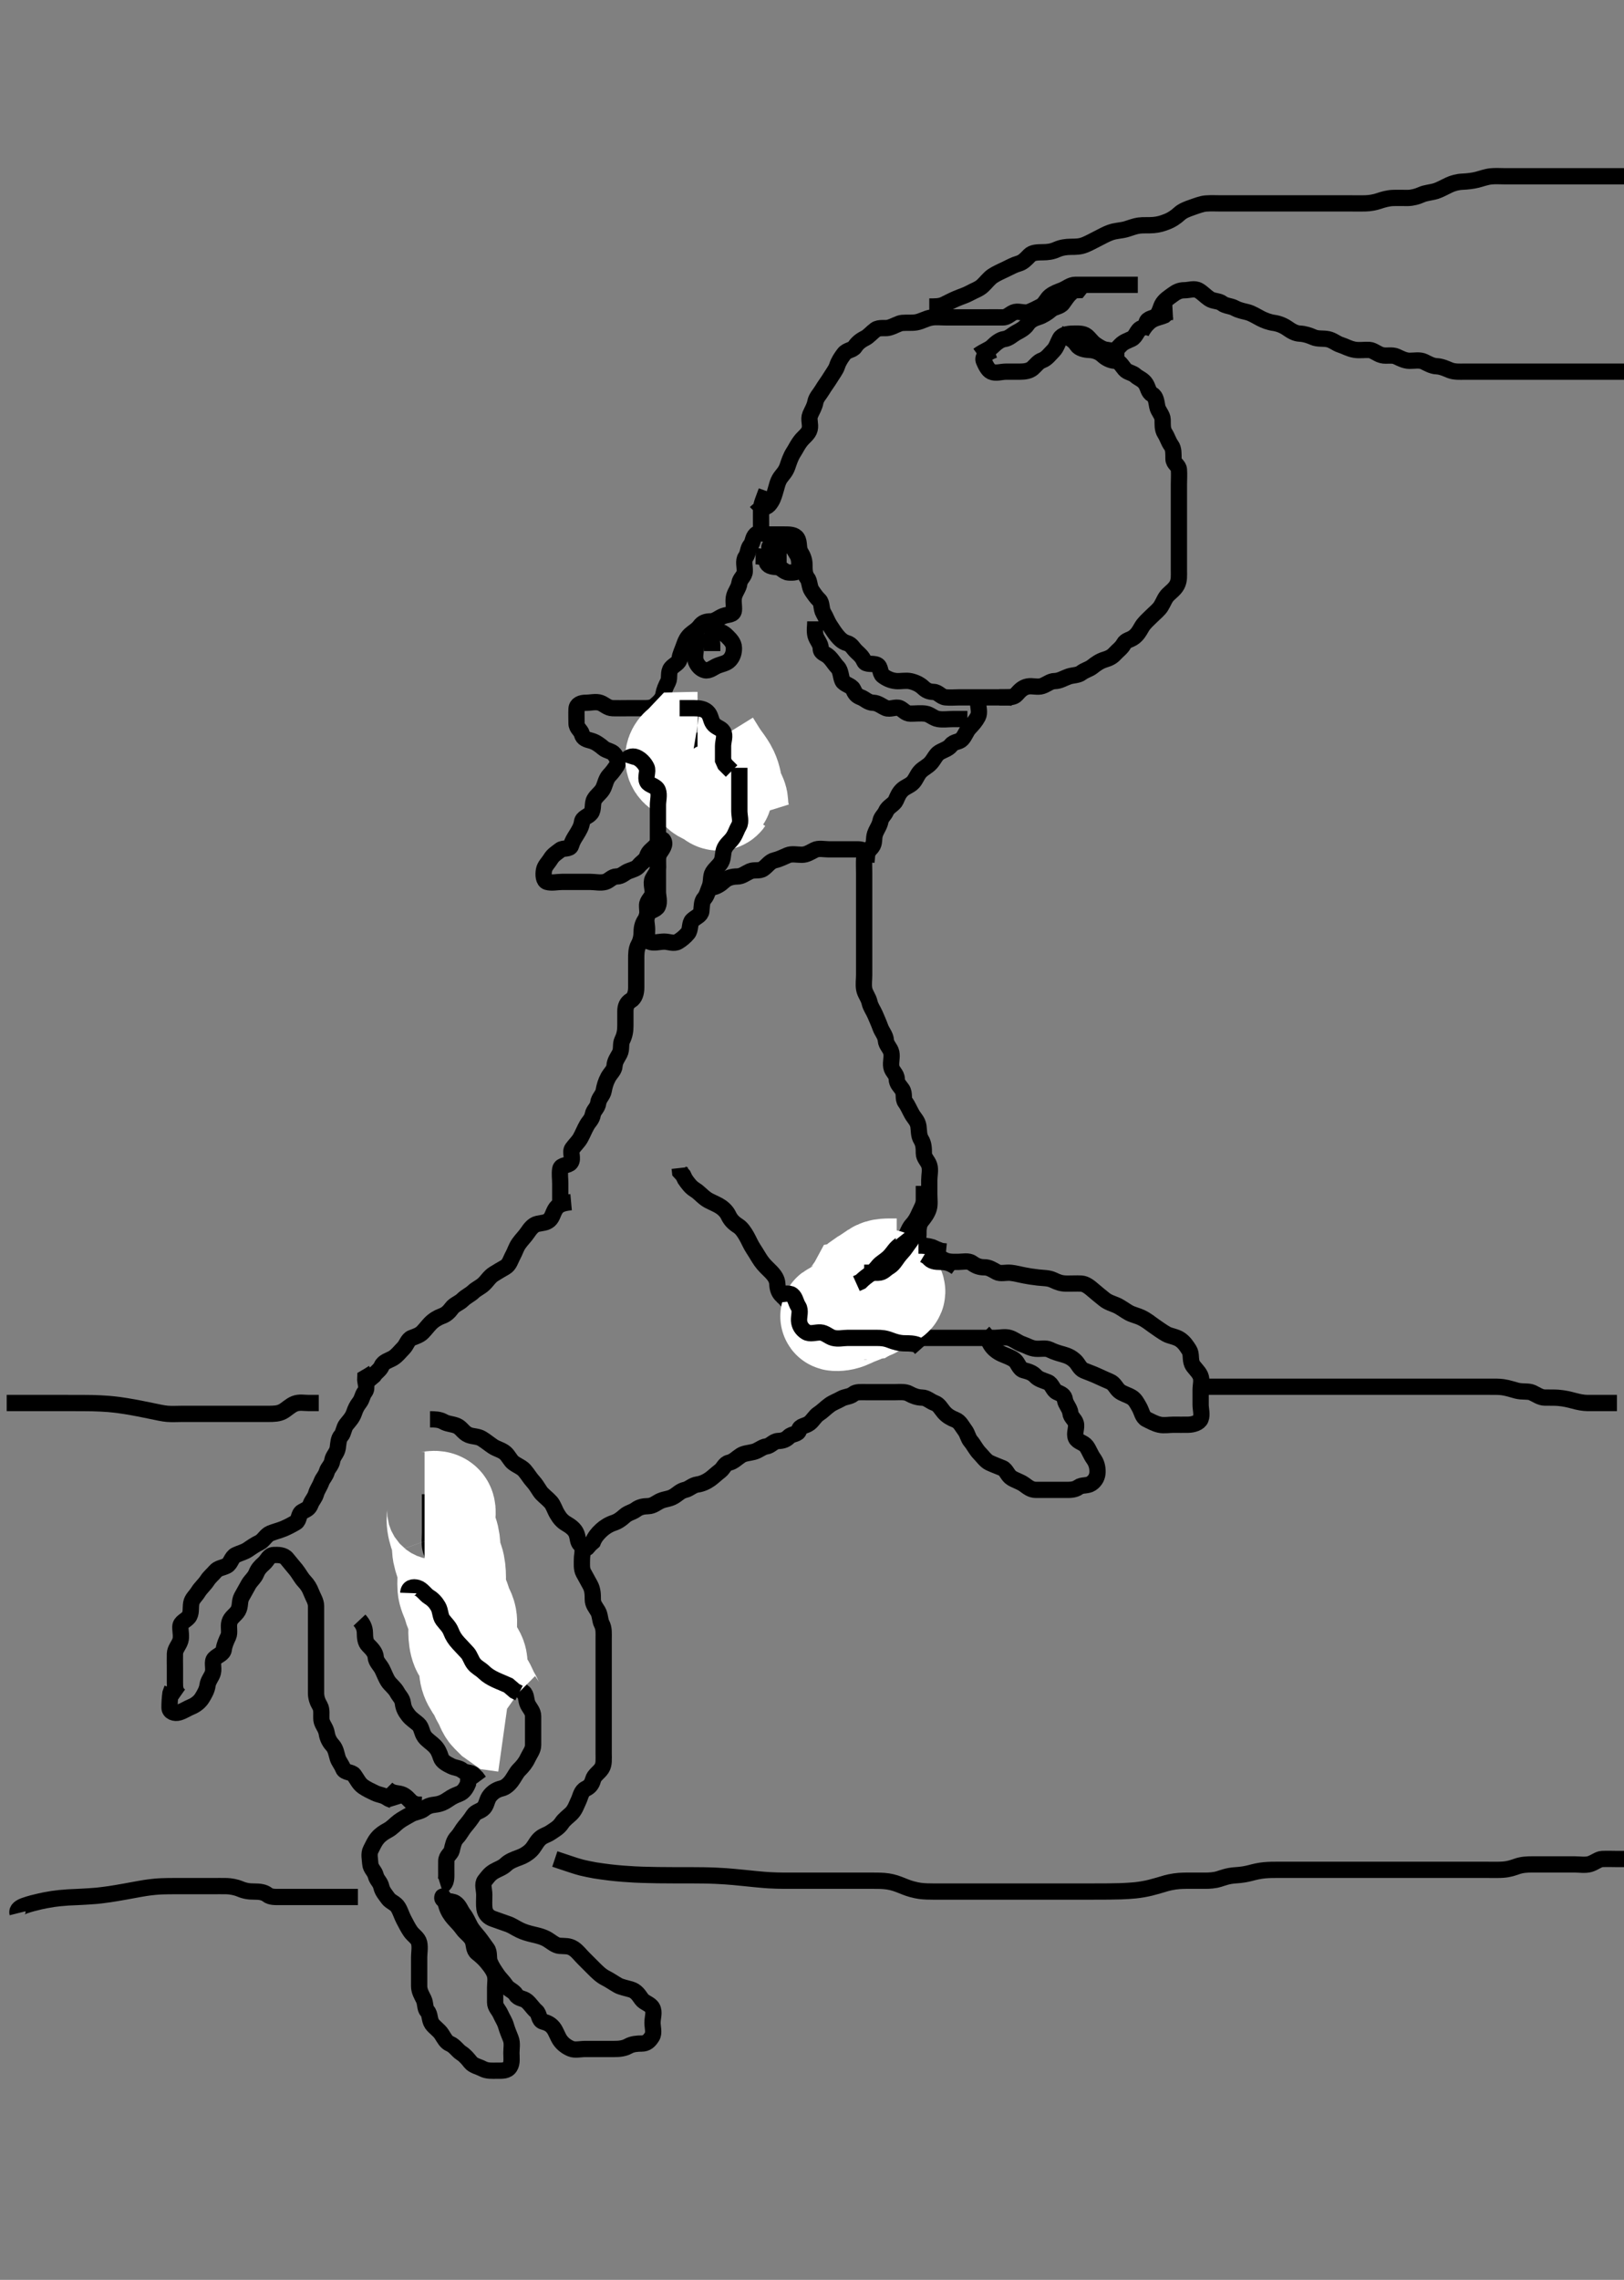 <svg width="299.25" height="420" xmlns="http://www.w3.org/2000/svg" xmlns:svg="http://www.w3.org/2000/svg" xmlns:xlink="http://www.w3.org/1999/xlink">
 <rect width="100%" height="100%" fill="#808080" stroke="none"/>
 <!-- Created with SVG-edit - http://svg-edit.googlecode.com/ -->
 <g display="inline" class="layer">
  <title>Layer 1</title>
  <path t="0,265,299,445,513,666,729,777,865,937,969,1049,1105,1129,1215,1215,1231,1306,1339,1370,1467,1513,1537,1630,1730,1766,1801,1912,1912,1969,2024,2033,2082,2166,2182,2216,2378,2409,2409,2488,2520,2568,2592,2593,2615,2632,2672,2696,2765,2831,2866,2915,2937,2993,3003,3072,3129,3168,3185,3273,3289,3329,3354,3368,3399,3417,3433,3488,3549,3678,3732,3733,3761,3833,3915,3937,4056,4081,4129,4153,4181,4256,4281,4298,4316,4353,4384,4399,4448,4481,4498,4515,4531" d="M33.236,312.468C32.236,311.764 32.236,310.904 32.236,309.968C32.236,309.116 32.236,308.183 32.236,307.27C32.236,306.416 32.207,305.52 32.236,304.635C32.265,303.762 32.975,303.103 33.236,302.247C33.479,301.452 33.209,300.468 33.236,299.668C33.265,298.824 34.216,298.569 34.736,297.947C35.308,297.263 35.09,296.234 35.236,295.368C35.38,294.516 36.047,294.042 36.52,293.27C36.992,292.499 37.699,291.925 38.183,291.173C38.628,290.482 39.183,290.073 39.661,289.494C40.202,288.839 41.055,288.842 41.811,288.432C42.533,288.041 42.651,286.844 43.458,286.468C44.279,286.086 45.045,285.929 45.736,285.447C46.421,284.969 47.093,284.524 47.804,284.183C48.561,283.82 49.002,282.812 49.811,282.479C50.608,282.151 51.452,281.961 52.236,281.635C53.062,281.291 53.717,280.937 54.52,280.467C55.165,280.09 54.974,278.908 55.672,278.504C56.417,278.073 56.917,277.985 57.241,277.116C57.519,276.367 58.003,275.999 58.241,275.173C58.461,274.405 58.909,273.89 59.236,272.989C59.468,272.349 60.002,271.916 60.236,271.079C60.427,270.396 61.101,269.959 61.236,269.043C61.357,268.225 62.091,267.699 62.235,266.754C62.364,265.903 62.341,265.059 62.883,264.473C63.313,264.008 63.327,263.052 63.811,262.443C64.315,261.808 64.932,261.189 65.236,260.302C65.506,259.513 65.744,259.02 66.235,258.383C66.793,257.658 66.708,257.091 67.232,256.411C67.807,255.664 67.236,254.635 67.293,253.821L68.037,253.384L68.8,252.894" id="svg_1" stroke-width="3" stroke="#000" fill="none"/>
  <path t="7738,7966,7986,7999,8244,8276,8315,8366,8418,8531,8546,8616,8641,8665,8731,8814,8881,8982,8982,8997,9131,9216,9240,9272,9332,9368,9432,9448,9480,9512,9584,9600,9716,9731,9749,9865,9883,9915,9933,10063,10082,10099,10133,10192,10225,10241,10280,10305,10353,10369,10416,10482,10529,10663,10663,10763,10778,10824,10921,11072,11099,11166,11216" d="M105.236,221.468C103.403,221.635 102.729,222.077 102.293,222.825C101.869,223.554 101.774,224.256 101.235,224.752C100.641,225.298 99.917,225.261 99.015,225.468C98.228,225.649 97.661,226.411 97.211,227.079C96.722,227.805 96.067,228.424 95.589,229.116C95.103,229.818 94.888,230.602 94.52,231.27C94.059,232.107 93.888,233.01 93.069,233.468C92.37,233.86 91.728,234.253 91.015,234.69C90.222,235.175 89.826,235.91 89.152,236.552C88.545,237.13 87.701,237.485 87.215,237.968C86.691,238.489 85.883,238.821 85.236,239.468C84.661,240.043 83.732,240.326 83.257,240.968C82.757,241.645 82.244,242.171 81.403,242.468C80.707,242.714 79.889,243.197 79.293,243.821C78.788,244.35 78.443,244.835 77.883,245.411C77.373,245.937 76.753,246.149 75.883,246.473C75.135,246.751 74.952,247.752 74.32,248.384C73.736,248.968 73.154,249.752 72.435,250.184C71.701,250.626 70.688,250.816 70.321,251.667C69.997,252.419 69.357,252.69 68.883,253.416L68.236,253.968L67.661,254.458" id="svg_2" stroke-width="3" stroke="#000" fill="none"/>
  <path t="25805,26112,26160,26216,26282,26332,26365,26382,26416,26465,26521,26582,26641,26689,26760,26761,26775,26809,26823,26848,26882,26915,26933,26961,26993,27032,27033,27065,27112,27153,27168,27199,27232,27257,27316,27345,27362,27424,27440,27488,27504,27536,27582,27632,27649,27704,27720,27764,27781,27782,27799,27833,27882,27920,27937,27953,27985,28015,28032,28050,28066,28099,28115,28116,28133,28165,28199,28231,28232,28265,28288,28305,28323,28344,28364,28399,28433,28465,28482,28514,28569,28625,28713,28797,28833,29465,29523,29582,29711,29727,29800,29824,29856,29889,29915,30030,30063,30089,30113,30132,30149,30166,30182,30200,30216,30265,30281,30315,30331,30332,30349,30349,30366,30430,30595,30656,30699,30744,30764,30783,30814,30849,30864,30899,30932,30998,31013,31048,31096,31153,31231,31273,31293,31320,31360,31361,31401,31449,31468,31488,31529,31565,31584,31585,31606,31649,31681,31890,31944,31969,32048,32082,32102,32123,32145,32186,32231,32252,32313,32349,32372,32416,32474,32499,32566,32632,32714,32894,32961,32998,33048,33065,33081,33099,33115,33132,33168,33296,33329,33414,33481,33532,33597,33625,33672,33673,33714,33749,33781,33814,33848,33882,33915,33936,33959,34035,34035,34082,34114,34137,34195,34232,34282,34315,34382,34631,34665,34904,34981,35049,35097,35249,35281,35305,35352,35385,35465,35521,35599,35633,35673,35732,35840,35912,35992,36056,36089,36182,36232,36298,36397,36434,36459,36552,36600,36712,36753,36785,37067,37147,37193,37218,37328,37415,37440,37467,37494,37582,37614,37682,37761,37787,37848,37875,37952,37985,38011,38048,38074,38179,38219,38265,38297,38353,38409,38582,38597,38665,38700,38737,38765,38815,38857,38920,38968,38969,39032,39073,39074,39115,39168,39196,39227,39288,39338,39431,39488,39516,39614,39645,39689,39718,39747,39785,39815,39845,39875,39876,39961,40062,40639,40673,40674,40707,40708,40708,41016,41016,41016" d="M103.236,221.468C103.236,219.858 103.236,218.904 103.236,218.043C103.236,217.111 103.085,216.256 103.236,215.368C103.381,214.517 104.689,214.8 105.151,214.184C105.715,213.431 104.971,212.256 105.457,211.59C105.966,210.892 106.578,210.331 106.952,209.667C107.388,208.895 107.699,208.055 108.152,207.27C108.554,206.572 109.066,206.231 109.236,205.302C109.38,204.513 110.119,204.106 110.236,203.173C110.347,202.293 111.087,201.789 111.236,200.968C111.403,200.047 111.612,199.324 112.069,198.468C112.493,197.677 113.184,197.187 113.236,196.358C113.292,195.47 113.79,194.861 114.179,194.116C114.611,193.288 114.292,192.358 114.661,191.618C115.114,190.711 115.236,189.894 115.236,188.968C115.236,188.111 115.236,187.173 115.236,186.302C115.236,185.416 115.518,184.718 116.236,184.302C116.961,183.881 117.231,182.904 117.236,181.968C117.241,181.116 117.236,180.183 117.236,179.27C117.236,178.416 117.236,177.521 117.236,176.635C117.236,175.858 117.224,174.843 117.661,174.068C118.071,173.342 118.236,172.468 118.236,171.668C118.236,170.754 118.478,170.017 118.952,169.384C119.527,168.617 119.217,167.668 119.236,166.768C119.254,165.904 120.09,165.424 120.235,164.667C120.403,163.784 119.847,162.724 120.272,161.894C120.626,161.203 121.236,160.59 121.236,159.764C121.236,158.904 121.073,157.888 121.52,157.184C121.999,156.431 122.711,155.635 122.236,154.825C121.903,154.258 121.355,155.307 120.715,155.947C120.075,156.587 119.52,156.864 119.235,157.752C118.99,158.515 118.248,158.834 117.736,159.468C117.262,160.055 116.657,160.166 115.847,160.479C115.054,160.785 114.589,161.454 113.625,161.468C112.757,161.481 112.299,162.243 111.532,162.464C110.671,162.711 109.672,162.468 108.8,162.468C107.941,162.468 107.014,162.468 106.069,162.468C105.236,162.468 104.403,162.468 103.541,162.468C102.593,162.468 101.701,162.72 100.811,162.468C100.162,162.285 100.077,161.17 100.236,160.302C100.38,159.513 101.021,158.961 101.457,158.247C101.943,157.454 102.534,157.143 103.236,156.59C103.797,156.147 105.005,156.526 105.232,155.764C105.499,154.864 105.816,154.436 106.235,153.752C106.667,153.046 107.133,152.295 107.236,151.468C107.348,150.569 108.385,150.454 108.879,149.821C109.448,149.092 109.08,148.039 109.52,147.27C109.969,146.485 110.813,145.987 111.183,145.168C111.533,144.398 111.663,143.483 112.289,142.825C112.881,142.204 113.202,141.731 113.661,141.043C114.117,140.361 113.707,139.651 113.215,138.968C112.767,138.347 111.776,138.332 111.183,137.821C110.527,137.255 109.758,136.689 108.951,136.468C108.07,136.227 107.448,136.086 107.235,135.27C107.027,134.473 106.236,134.184 106.236,133.247C106.236,132.416 106.192,131.467 106.236,130.59C106.279,129.749 107.115,129.468 107.941,129.468C108.879,129.468 109.805,129.193 110.625,129.479C111.38,129.742 111.94,130.44 112.903,130.468C113.81,130.495 114.661,130.468 115.593,130.468C116.435,130.468 117.403,130.468 118.261,130.468C119.152,130.468 120.107,130.514 120.736,129.968C121.448,129.351 122.092,128.789 122.236,127.947C122.383,127.091 122.693,126.418 123.115,125.59C123.468,124.896 123.059,123.821 123.672,123.079C124.198,122.443 125.141,122.183 125.236,121.302C125.314,120.581 125.77,119.698 126.069,118.802C126.338,117.995 126.643,117.438 127.225,116.894C127.721,116.43 128.447,116.078 128.952,115.384C129.486,114.652 130.115,114.485 130.952,114.468C131.847,114.45 132.473,113.775 133.32,113.47C134.182,113.159 135.152,113.314 135.236,112.443C135.31,111.67 135.049,110.726 135.272,109.858C135.489,109.014 136.134,108.295 136.236,107.468C136.348,106.569 137.193,106.187 137.236,105.247C137.275,104.384 136.914,103.33 137.403,102.635C137.905,101.921 137.767,101.116 138.293,100.473C138.833,99.813 138.634,99.1 139.272,98.479C139.82,97.945 141.069,98.468 141.883,98.468C142.811,98.468 143.672,98.468 144.532,98.468C145.457,98.468 146.441,98.463 146.883,99.173C147.373,99.958 147.046,100.982 147.52,101.752C147.961,102.468 148.236,103.173 148.236,104.032C148.236,104.968 148.255,105.886 148.736,106.468C149.234,107.072 149.099,108.109 149.589,108.821C150.091,109.551 150.405,110.027 150.952,110.554C151.507,111.088 151.278,112.177 151.736,112.947C152.22,113.762 152.428,114.47 152.883,115.173C153.394,115.961 153.783,116.571 154.236,117.116C154.68,117.649 155.24,118.249 156.037,118.467C156.922,118.709 157.152,119.409 157.811,120.032C158.461,120.646 158.87,120.972 159.245,121.821C159.565,122.546 160.74,122.121 161.589,122.477C162.32,122.784 162.095,124.04 162.672,124.479C163.412,125.041 164.224,125.385 165.115,125.468C165.937,125.546 166.899,125.302 167.757,125.489C168.58,125.668 169.448,126.053 170.069,126.635C170.696,127.222 171.184,127.439 172.037,127.468C172.88,127.497 173.39,128.385 174.236,128.468C175.111,128.555 175.946,128.468 176.753,128.468C177.715,128.468 178.636,128.468 179.536,128.468C180.44,128.468 181.292,128.468 182.289,128.468C182.923,128.468 183.596,128.468 184.903,128.468L185.713,128.473L186.513,128.525" id="svg_6" stroke-width="3" stroke="#000" fill="none"/>
  <path t="47338,47631,47665,47681,47709,47898,47946,48047,48047,48128,48185,48185,48233,48297,48332,48393,48393,48442,48473,48537,48550,48565,48657,48689,48700,48732,48815,48848,48948,49001,49025,49025,49089,49111,49148,49169,49182,49198,49288,49337,49385,49398,49431,49473,49505,49565,49615,49632,49699,49817,49848,49865,49882,49899,49916,49938,49965,49986,50041,50081,50106,50120,50165,50183,50226,50265,50306,50362,50401,50426,50448,50448,50473,50521,50521,50548,50577,50598,50649,50666,50697,50732,50761,50782,50800,50817,50849,50890,50932,50933,50962,51010,51032,51065,51083,51099,51137,51198,51216,51235,51314,51353,51381,51401,51449,51489,51515,51533,51553,51601,51641,51665,51705,51731,51801,51833,51858,51913,51961,51981,52016,52048,52104,52131,52153,52167,52224,52296,52506,52565,52598,52617,52699,52729,52776,52799,52815,52835,52835,52865,52898,52921,53013,53057,53081,53114,53132,53181,53200,53232,53252,53252,53268,53372,53476,53476,53476,53477,53477,53514,53514,53515,53544,53573,53574,53574,53603,53682,53731,53732,53761,53816,53846,53847,53906,53943,53943,53982,54020,54059,54060,54060,54100,54100,54140,54140,54141,54141,54179,54180,54180,54219,54259,54321,54321,54415,54465,54465,54530,54530,54602,54650,54697,54781,54823,54904,54981,55097,55212,55345,55415,55431,55464,55513,55532,55551,55631,55652,55689,55764,55809,55832,55851,55881,55984,56003,56023,56049,56068,56097,56168,56201,56297,56331,56355,56355,56375,56417,56473,56473,56493,56531,56565,56565,56601,56682,56701,56732,56798,56831,56850,56881,56900,56936,56937,56957,56957,56999,57032,57051,57080,57128,57148,57168,57188,57208,57228,57296,57337,57384,57403,57431,57472,57514,57533,57648,57713,57733,57799,57814,57881,57945,57982,57982,58002,58023,58043,58067,58068,58105,58208,58209,58233,58281,58301,58322,58361,58398,58418,58439,58481,58501,58531,58552,58573,58594,58616,58712,58713,58734,58756,58785,58807,58829,58852,58875,58875,58898,58920,58921,58921,58943,58966,58988,58989,59012,59036,59037,59056,59057,59075,59093,59112,59112,59131,59165,59165,59209,59228,59249,59269,59298,59583,59609,59634,59635" d="M180.236,129.468C180.236,130.27 180.599,131.265 180.2,132.032C179.805,132.792 179.246,133.429 178.661,134.043C178.03,134.705 177.883,135.477 177.237,136.183C176.722,136.747 175.809,136.558 175.236,137.302C174.72,137.972 173.838,138.167 173.069,138.635C172.453,139.01 172.099,139.91 171.52,140.552C170.935,141.202 170.208,141.501 169.661,142.043C168.948,142.75 168.751,143.718 168.069,144.302C167.436,144.844 166.812,144.971 166.236,145.525C165.623,146.115 165.416,146.692 165.069,147.468C164.742,148.201 163.677,148.563 163.293,149.416C162.929,150.225 162.382,150.513 162.237,151.27C162.066,152.167 161.54,152.747 161.236,153.635C160.948,154.477 161.227,155.324 160.661,156.032C160.03,156.822 159.279,157.381 159.236,158.184C159.189,159.078 159.236,159.947 159.236,160.894C159.236,161.752 159.236,162.69 159.236,163.568C159.236,164.468 159.236,165.347 159.236,166.173C159.236,167.068 159.236,167.968 159.236,168.858C159.236,169.752 159.236,170.69 159.236,171.568C159.236,172.468 159.236,173.347 159.236,174.184C159.236,175.079 159.236,175.968 159.236,176.858C159.236,177.752 159.236,178.69 159.236,179.568C159.236,180.468 159.09,181.28 159.236,182.183C159.38,183.071 160.023,183.721 160.236,184.69C160.415,185.503 160.904,186.106 161.247,186.904C161.611,187.754 161.934,188.467 162.236,189.302C162.525,190.101 163.177,190.768 163.236,191.667C163.292,192.521 164.056,193.059 164.236,193.894C164.428,194.781 164.084,195.63 164.236,196.551C164.38,197.419 165.207,197.82 165.236,198.754C165.265,199.666 165.807,200.039 166.236,200.69C166.757,201.479 166.338,202.4 166.811,203.043C167.336,203.757 167.634,204.553 168.069,205.302C168.494,206.031 169.093,206.52 169.236,207.468C169.361,208.292 169.265,209.19 169.736,209.947C170.209,210.708 170.236,211.568 170.236,212.443C170.236,213.347 170.974,213.852 171.236,214.69C171.498,215.528 171.236,216.494 171.236,217.384C171.236,218.302 171.236,219.079 171.236,220.032C171.236,220.894 171.38,221.849 171.151,222.638C170.891,223.529 170.307,224.285 169.811,224.894C169.218,225.621 169.236,226.525 169.236,227.468C169.236,228.302 168.808,229.239 169.272,230.043C169.667,230.727 170.909,230.413 171.593,230.821C172.375,231.287 173.204,231.686 173.836,232.043C174.679,232.519 175.593,232.468 176.532,232.468C177.403,232.468 178.421,232.19 179.115,232.69C179.818,233.195 180.435,233.468 181.403,233.468C182.236,233.468 182.859,233.893 183.679,234.347C184.336,234.71 185.354,234.388 186.253,234.479C187.08,234.562 188.012,234.826 188.799,234.968C189.643,235.121 190.069,235.209 191.293,235.347C192.33,235.464 193.201,235.406 194.078,235.821C194.96,236.238 195.522,236.449 196.469,236.467C197.422,236.485 198.337,236.42 199.236,236.468C200.04,236.511 200.758,237.088 201.521,237.752C202.201,238.344 202.729,238.749 203.458,239.347C204.186,239.945 204.937,240.115 205.736,240.468C206.541,240.824 207.385,241.5 208.061,241.858C208.736,242.215 209.656,242.411 210.291,242.723C211.336,243.237 211.923,243.755 212.596,244.228C213.269,244.702 214.177,245.352 214.953,245.786C215.558,246.124 216.7,246.25 217.435,246.754C218.223,247.294 218.606,247.897 219.115,248.69C219.593,249.436 219.28,250.37 219.661,251.283C219.924,251.911 220.795,252.563 221.179,253.416C221.544,254.225 221.236,255.173 221.236,256.032C221.236,256.968 221.236,257.821 221.236,258.754C221.236,259.667 221.562,260.584 221.232,261.416C220.952,262.118 219.847,262.45 218.951,262.468C218.038,262.487 217.183,262.468 216.236,262.468C215.403,262.468 214.513,262.647 213.672,262.468C212.823,262.288 212.057,261.844 211.261,261.458C210.521,261.098 210.39,260.04 209.952,259.27C209.537,258.54 209.186,257.809 208.532,257.416C207.765,256.954 206.805,256.735 206.236,256.247C205.624,255.721 205.351,254.863 204.526,254.521C203.925,254.271 203.003,253.85 202.183,253.473C201.309,253.07 200.649,252.864 199.757,252.489C198.963,252.156 198.694,251.283 198.152,250.754C197.49,250.107 196.795,249.765 195.836,249.504C194.967,249.268 194.262,249.053 193.403,248.635C192.688,248.287 191.733,248.546 190.847,248.468C189.892,248.385 189.237,247.911 188.403,247.635C187.558,247.356 186.871,246.73 186.015,246.468C185.19,246.216 184.236,246.468 183.32,246.468C182.532,246.468 181.636,246.468 180.736,246.468C179.836,246.468 178.941,246.468 178.015,246.468C177.152,246.468 176.236,246.468 175.32,246.468C174.52,246.468 173.589,246.468 172.715,246.468C171.847,246.468 170.883,246.468 170.015,246.468C169.152,246.468 168.236,246.468 167.32,246.468C166.52,246.468 165.588,246.503 164.668,246.467C163.94,246.438 163.248,245.721 162.385,245.504C161.505,245.283 160.668,245.468 159.804,245.468C158.811,245.468 158.102,245.12 157.435,244.752C156.611,244.298 155.636,244.468 154.736,244.468C153.836,244.468 152.935,244.511 152.037,244.468C151.149,244.426 150.808,243.629 150.211,242.904C149.729,242.32 148.684,242.509 147.836,242.043C147.106,241.641 146.48,241.044 145.883,240.525C145.203,239.933 144.848,239.345 144.136,238.711C143.459,238.108 143.278,237.367 143.236,236.521C143.193,235.664 142.721,234.963 142.036,234.268C141.441,233.664 140.788,233.094 140.236,232.302C139.796,231.669 139.417,230.965 138.847,230.104C138.301,229.28 138.01,228.505 137.589,227.768C137.151,227.002 136.667,226.268 136.051,225.868C135.123,225.267 134.633,224.752 134.211,223.868C133.821,223.052 133.081,222.448 132.421,222.079C131.583,221.609 130.741,221.329 130.087,220.858C129.268,220.268 128.81,219.658 128.037,219.184C127.267,218.712 126.736,217.968 126.236,217.247L125.883,216.516L125.321,215.9L125.241,215.174" id="svg_8" stroke-width="3" stroke="#000" fill="none"/>
  <path t="61234,61561,61617,61642,61666,61697,61737,61769,61809,61841,61867,61889,61915,61931,61949,61964,61981,61999,62015,62015,62031,62066,62131,62147,62320,62398,62414,62481,62497,62628,62649,62736,62781,62831,62848,62928,62960,62992,62992,63146,63184,63312,63337,63377,63417,63481,63497,63514,63585,63615,63632,63632,63648,63665,63665,63681,63681,63698,63813,63848,63865,63915,63948,63965,63981,64031,64064,64104,64136,64197,64248,64328,64328,64352,64376,64398,64414,64433,64448,64465,64490,64515,64532,64548,64585,64631,64631,64648,64665,64681,64714,64748,64765,64765,64799,64833,64857,64882,64921,64969,64998,65015,65032,65048,65081,65129,65141,65153,65214,65233,65249,65299,65317,65317,65348,65365,65414,65456,65512,65552,65576,65631,65648,65712,65744,65808,65831,65848,65880,65898,65915,65937,65984,66048,66115,66115,66153,66180,66224,66281,66345,66364,66385,66411,66482,66512,66553,66585,66601,66616,66648,66665,66681,66705,66730,66748,66785,66801,66817,66841,66841,66880,66921,66948,66969,67015,67031,67048,67073,67113,67165,67198,67224,67256,67289,67331,67353,67523" d="M181.236,245.468C181.952,246.184 182.132,247.056 182.589,247.764C183.088,248.538 183.828,249.083 184.636,249.443C185.418,249.792 186.302,250.057 186.952,250.554C187.591,251.043 187.78,252.207 188.636,252.432C189.503,252.66 190.234,252.872 190.811,253.494C191.369,254.095 192.147,254.273 193.069,254.635C193.857,254.944 194.021,256.112 194.736,256.447C195.574,256.841 196.101,256.978 196.236,257.894C196.357,258.711 197.152,259.456 197.236,260.302C197.316,261.112 198.014,261.414 198.235,262.184C198.482,263.044 197.88,264.021 198.247,264.894C198.556,265.629 199.681,265.742 200.183,266.42C200.693,267.108 200.923,267.92 201.52,268.754C202.045,269.487 202.254,270.302 202.236,271.173C202.218,272.033 201.848,272.779 201.069,273.302C200.364,273.775 199.355,273.51 198.736,273.968C197.988,274.522 197.035,274.468 196.351,274.468C195.411,274.468 194.403,274.468 193.611,274.468C192.583,274.468 191.889,274.469 190.883,274.468C189.952,274.468 189.361,273.928 188.715,273.468C188.022,272.974 187.139,272.726 186.435,272.298C185.667,271.831 185.421,270.762 184.736,270.468C183.969,270.139 183.161,269.867 182.32,269.467C181.627,269.137 181.013,268.249 180.532,267.764C179.844,267.071 179.45,266.177 178.883,265.521C178.372,264.929 178.298,264.127 177.811,263.494C177.278,262.8 176.899,261.892 176.037,261.554C175.26,261.248 174.546,260.861 173.952,260.183C173.358,259.505 173.06,258.773 172.236,258.468C171.338,258.136 170.811,257.486 169.883,257.468C169.015,257.451 168.209,257.139 167.521,256.752C166.794,256.343 165.8,256.468 164.936,256.468C164.037,256.468 163.152,256.468 162.236,256.468C161.32,256.468 160.532,256.468 159.636,256.468C158.736,256.468 157.773,256.364 157.232,256.821C156.611,257.345 155.761,257.26 155.015,257.69C154.265,258.122 153.523,258.36 152.879,258.825C152.142,259.358 151.538,260.011 150.811,260.479C150.176,260.888 149.787,261.707 149.152,262.184C148.386,262.761 147.403,262.635 147.236,263.468C147.069,264.302 145.983,264.068 145.358,264.69C144.787,265.257 144.235,265.424 143.357,265.468C142.517,265.511 142.017,266.36 141.183,266.468C140.436,266.565 139.752,267.249 138.883,267.468C137.98,267.696 137.138,267.725 136.532,268.116C135.742,268.624 135.179,269.278 134.32,269.468C133.535,269.642 133.313,270.505 132.715,270.968C131.933,271.575 131.39,272.104 130.879,272.473C130.159,272.991 129.316,273.362 128.531,273.473C127.565,273.609 127.065,274.281 126.236,274.468C125.352,274.668 124.888,275.252 124.136,275.69C123.311,276.17 122.588,276.128 121.736,276.489C121.01,276.797 120.375,277.45 119.403,277.468C118.598,277.483 117.852,277.614 117.183,278.116C116.522,278.612 115.762,278.672 115.069,279.302C114.47,279.847 113.854,280.294 113.067,280.554C112.185,280.844 111.385,281.362 110.811,281.894C110.127,282.526 109.589,283.173 109.247,284.032L108.736,284.489L108.183,285.116L107.52,285.552" id="svg_9" stroke-width="3" stroke="#000" fill="none"/>
  <path t="69701,69824,69864,69889,69914,69947,69972,69982,70016,70047,70047,70064,70081,70114,70131,70148,70184,70208,70232,70248,70265,70315,70315,70332,70348,70365,70394,70431,70446,70529,70548,70565,70585,70610,70713,70761,70786,70848,71069" d="M170.236,218.468C170.236,219.319 170.236,220.225 170.236,221.079C170.236,221.947 169.772,222.646 169.403,223.468C169.037,224.284 168.712,224.945 168.069,225.635C167.498,226.249 167.275,227.104 166.811,227.858C166.303,228.68 165.668,229.142 165.272,229.894C164.871,230.655 165.561,231.947 164.879,232.411C164.181,232.885 163.459,232.893 163.015,233.69C162.644,234.356 162.276,235.229 161.736,235.947C161.231,236.62 160.408,236.911 159.672,237.494C158.994,238.03 158.663,238.876 157.952,239.383C157.286,239.858 156.58,240.278 155.672,240.458C154.754,240.639 154.225,240.894 153.736,241.447L152.8,241.468L151.941,241.468" id="svg_10" stroke-width="3" stroke="#000" fill="none"/>
  <path t="81506,81616,81642,81652,81664,81665,81681,81681,81698,81715,81748,81748,81764,81797,81817,81831,81872,81889,81905,81921,81937,81976,82000,82017,82032,82072,82097,82113,82152,82163,82198,82198,82213,82248,82248,82264,82312,82347,82393,82440,82473,82498,82563,82646,82664,82713,82760,82779,82797,82816,82872,82960,82992,82992,83024,83047,83087,83146,83168,83192,83214,83248,83280,83280,83304,83347,83380,83415,83448,83480,83529,83568,83592,83613,83680,83713,83796,83812,83848,83947,83948,83991,84104,84150,84151,84196,84196,84243,84243,84280,84280,84316,84356,84393,84429,84429,84467,84504,84541,84541,84578,84615,84615,84652,84690,84727,84727,84764,84765,84802,84840,84840,84884,84884,84921,84976,85013,85051,85089,85128,85128,85209,85246,85285,85285,85347,85386,85425,85497,85547,85645,85699,85764,85811,85868,85869,85917,85917,85966,86015,86016,86065,86114,86114,86164,86165,86165,86215,86216,86264,86314,86371,86421,86421,86472,86473,86522,86573,86573,86625,86625,86625,86668,86669,86669,86710,86750,86750,86790,86791,86831,86832,86873,86873,86914,86914,86996,87081,87137,87177,87249,87289,87330,87375,87457,87498,87627,87693,87727,87779,87831,87947,88003,88064,88130,88169,88232,88265,88289,88313,88368,88409,88464,88479,88521,88553,88681,88714,88737,88824,88825,88837,88863,88881,88905,88917,88931,88947,88964,88981,88981,88997,89014,89064,89096,89113,89145,89177,89196,89256,89280,89313,89368,89368,89401,89441,89464,89497,89528,89576,89608,89632,89633,89680,90076,90076,90522,90564,90581,90597,90613,90647,90664,90681,90681,90697,90698,90730,90760,90785,90813,90829,90830,90864,90880,90905,90960,90974,90997,91032,91096,91114,91130,91200,91248,91272,91304,91336,91363,91382,91398,91448,91464,91481,91544,91564,91680,91746,91856,91921,91993,92045,92113,92146,92159,92173,92187,92201,92229,92247,92280,92280,92297,92313,92332,92350,92366,92396,92413,92432,92488,92501,92515,92568,92613,92664,92664,92689,92736,92779,92814,92831,92872,92904,92947,92984,93013,93056,93104,93136,93137,93151,93208,93229,93247,93304,93336,93379,93401,93401,93464,93514,93530,93547,93563,93600,93680,93713,93760,93784,93813,93832,93864,93864,93880,93912,93952,93971,93986,94002,94018,94034,94050,94146,94146,94184,94200,94230,94248,94249,94279,94280,94313,94331,94463,94505,94531,94611,94745,94761,94808,94944" d="M79.236,261.468C80.087,261.468 80.978,261.494 81.683,261.894C82.54,262.379 83.294,262.292 84.215,262.69C85.008,263.033 85.418,263.978 86.336,264.347C87.179,264.685 88.028,264.567 88.8,265.043C89.513,265.482 90.129,265.996 90.811,266.458C91.525,266.941 92.48,267.123 93.115,267.69C93.715,268.225 94.035,269.05 94.593,269.473C95.3,270.008 96.16,270.305 96.661,270.894C97.298,271.641 97.672,272.325 98.2,272.894C98.675,273.404 99.061,274.048 99.521,274.754C99.92,275.365 100.745,275.919 101.457,276.69C101.975,277.25 102.202,278.128 102.661,278.904C103.123,279.685 103.584,280.252 104.336,280.69C105.162,281.17 105.928,281.735 106.235,282.552C106.556,283.41 106.416,284.052 106.952,284.554C107.652,285.208 107.236,286.347 107.236,287.173C107.236,288.032 107.119,289.021 107.52,289.754C107.953,290.544 108.34,291.257 108.736,291.968C109.225,292.844 109.236,293.752 109.236,294.635C109.236,295.568 109.744,296.075 110.179,296.821C110.617,297.573 110.532,298.521 110.883,299.168C111.327,299.985 111.236,300.968 111.236,301.894C111.236,302.754 111.236,303.667 111.236,304.521C111.236,305.443 111.236,306.347 111.236,307.173C111.236,308.032 111.236,308.989 111.236,309.858C111.236,310.754 111.236,311.667 111.236,312.521C111.236,313.468 111.236,314.268 111.236,315.168C111.236,315.989 111.236,316.954 111.236,317.679C111.236,318.668 111.236,319.632 111.236,320.584C111.236,321.352 111.236,322.294 111.236,322.984C111.236,324.058 111.348,325.038 110.879,325.768C110.366,326.568 109.499,327.003 109.272,327.868C109.044,328.735 108.611,329.207 107.941,329.521C107.096,329.917 106.966,330.957 106.661,331.607C106.204,332.583 105.95,333.446 105.236,334.135C104.724,334.63 103.948,335.186 103.536,335.82C102.953,336.718 102.143,337.119 101.521,337.552C100.724,338.108 100.002,338.145 99.308,338.894C98.732,339.516 98.416,340.315 97.811,340.894C97.14,341.536 96.393,341.939 95.719,342.184C94.67,342.566 93.827,342.895 93.236,343.468C92.583,344.101 91.735,344.34 91.037,344.752C90.215,345.238 89.868,345.784 89.321,346.47C88.82,347.099 89.236,348.111 89.236,349.079C89.236,349.947 89.157,350.919 89.272,351.654C89.421,352.603 90.028,353.207 90.872,353.494C91.712,353.778 92.581,354.122 93.479,354.416C94.335,354.696 94.88,355.134 95.779,355.568C96.468,355.901 97.223,356.144 98.267,356.384C99.113,356.579 100.095,356.811 100.903,357.302C101.641,357.75 102.33,358.402 103.121,358.467C104.058,358.544 104.836,358.403 105.715,358.989C106.422,359.46 106.872,360.104 107.558,360.79C108.072,361.304 108.637,361.876 109.436,362.668C110.023,363.25 110.716,363.962 111.6,364.407C112.41,364.814 112.957,365.232 113.893,365.764C114.428,366.067 115.456,366.263 116.215,366.489C117.255,366.799 117.673,367.517 118.236,368.302C118.703,368.952 119.81,369.17 120.2,369.894C120.643,370.714 120.236,371.667 120.236,372.635C120.236,373.468 120.575,374.5 120.151,375.184C119.655,375.984 119.151,376.468 118.236,376.468C117.435,376.469 116.536,376.524 115.736,376.968C114.94,377.41 114.015,377.468 113.175,377.468C112.385,377.468 111.405,377.468 110.52,377.468C109.661,377.468 108.715,377.468 107.847,377.468C106.952,377.468 105.95,377.737 105.183,377.411C104.374,377.067 103.675,376.533 103.211,375.858C102.715,375.136 102.452,374.178 101.952,373.552C101.459,372.935 100.876,372.642 100.087,372.432C99.241,372.208 99.418,371.009 98.8,370.494C98.168,369.966 97.759,369.209 97.069,368.635C96.416,368.091 95.53,368.239 95.069,367.468C94.64,366.749 93.701,366.509 93.241,365.821C92.747,365.082 92.092,364.489 91.661,363.858C91.106,363.043 90.616,362.34 90.272,361.494C89.931,360.656 90.272,359.702 89.736,358.989C89.161,358.224 88.794,357.64 88.211,356.904C87.674,356.227 87.115,355.689 86.661,354.868C86.236,354.098 85.939,353.314 85.403,352.635C84.868,351.958 84.646,351.022 83.847,350.54C83.091,350.085 81.288,350.397 81.521,349.47C81.628,349.044 82.035,350.306 82.293,351.168C82.55,352.027 83.057,352.809 83.593,353.42C84.181,354.089 84.68,354.527 85.336,355.447C85.765,356.048 86.697,356.648 87.069,357.468C87.421,358.242 87.213,359.182 87.941,359.764C88.597,360.287 89.224,360.834 89.736,361.468C90.21,362.055 90.78,362.722 91.115,363.568C91.44,364.389 91.236,365.347 91.236,366.173C91.236,367.068 91.235,367.947 91.236,368.894C91.237,369.752 91.9,370.278 92.215,370.989C92.605,371.866 93.011,372.405 93.232,373.173C93.469,373.999 93.78,374.722 94.115,375.568C94.44,376.389 94.236,377.347 94.236,378.184C94.236,379.079 94.408,380.031 93.952,380.752C93.452,381.542 92.532,381.468 91.593,381.468C90.715,381.468 89.789,381.562 88.936,381.116C88.184,380.722 87.23,380.553 86.736,379.947C86.171,379.254 85.723,378.679 84.951,378.183C84.337,377.788 83.787,376.888 82.941,376.525C82.186,376.202 81.908,375.562 81.358,374.711C80.888,373.986 80.041,373.477 79.589,372.821C79.099,372.109 79.268,371.041 78.736,370.489C78.271,370.007 78.437,369.047 78.069,368.302C77.699,367.549 77.238,366.825 77.236,365.894C77.234,365.043 77.236,364.111 77.236,363.27C77.236,362.302 77.236,361.443 77.236,360.552C77.236,359.764 77.434,358.804 77.236,357.894C77.053,357.053 76.145,356.542 75.672,355.868C75.164,355.144 74.813,354.397 74.403,353.635C74.009,352.903 73.825,352.149 73.357,351.368C72.889,350.586 71.984,350.392 71.521,349.752C70.984,349.009 70.449,348.404 70.272,347.618C70.057,346.662 69.463,346.4 69.236,345.521C69.011,344.648 68.297,344.253 68.236,343.368C68.174,342.47 67.924,341.494 68.321,340.752C68.779,339.897 68.975,339.312 69.589,338.583C70.079,338 70.71,337.575 71.436,337.184C72.291,336.725 72.808,336.075 73.457,335.59C74.139,335.081 74.835,334.747 75.679,334.247C76.386,333.828 77.474,333.765 78.115,333.247C78.79,332.701 79.408,332.542 80.236,332.447C81.228,332.334 81.95,331.953 82.661,331.458C83.316,331.001 83.815,330.771 84.625,330.458C85.418,330.151 85.883,329.416 86.236,328.59L86.293,327.764L86.736,326.989L87.236,326.247" id="svg_12" stroke-width="3" stroke="#000" fill="none"/>
  <path t="96107,96562,96603,96617,96649,96680,96753,96753,96769,96824,96856,96888,96912,96936,96968,97013,97064,97082,97113,97114,97130,97147,97164,97196,97197,97214,97231,97248,97264,97281,97313,97322,97353,97397,97414,97431,97447,97480,97497,97514,97530,97547,97564,97581,97597,97631,97648,97664,97700,97717,97731,97764,97781,97797,97814,97831,97847,97864,97864,97881,97881,97897,97914,97995,98040,98064,98088,98099,98130,98147,98176,98197,98216,98256,98280,98297,98314,98336,98336,98381,98381,98398,98413,98430,98447,98463,98480,98504,98504,98546,98563,98597,98597,98614,98630,98647,98663,98696,98714,98768,98797,98813,98848,98880,98896,98952,98996,99016,99080,99210,99348,99415,99415,99415,99470,99470" d="M73.236,332.468C72.951,331.554 72.018,331.694 71.32,331.184C70.634,330.683 69.878,330.692 69.069,330.302C68.314,329.936 67.527,329.581 66.883,329.116C66.112,328.558 65.806,327.77 65.236,326.989C64.81,326.406 63.532,326.583 63.247,325.858C62.929,325.049 62.442,324.541 62.235,323.899C61.994,323.152 61.914,322.203 61.236,321.468C60.685,320.871 60.329,320.126 60.2,319.283C60.055,318.333 59.32,317.648 59.236,316.858C59.142,315.973 59.376,315 58.952,314.27C58.473,313.443 58.236,312.752 58.236,311.858C58.236,310.968 58.236,310.068 58.236,309.173C58.236,308.247 58.236,307.368 58.236,306.468C58.236,305.667 58.236,304.768 58.236,303.868C58.236,302.968 58.236,302.079 58.236,301.183C58.236,300.268 58.236,299.368 58.236,298.468C58.236,297.667 58.247,296.754 58.236,295.858C58.226,294.968 57.699,294.263 57.358,293.368C57.052,292.568 56.697,291.965 56.036,291.267C55.522,290.724 55.016,289.763 54.536,289.178C53.936,288.446 53.408,287.842 52.879,287.173C52.294,286.432 51.261,286.43 50.435,286.468C49.518,286.511 49.319,287.417 48.625,288.032C47.967,288.617 47.548,289.051 47.225,289.858C46.909,290.647 46.204,291.184 45.811,291.868C45.344,292.682 44.898,293.49 44.52,294.183C44.088,294.974 44.341,295.892 43.883,296.707C43.412,297.547 42.53,297.908 42.272,298.868C42.038,299.738 42.41,300.726 42.069,301.468C41.694,302.288 41.349,302.996 41.236,303.858C41.124,304.711 40.216,304.854 39.521,305.552C38.978,306.099 39.45,307.193 39.236,308.111C39.055,308.887 38.347,309.567 38.236,310.489C38.142,311.269 37.703,312.056 37.232,312.821C36.834,313.465 36.108,314.087 35.261,314.432C34.466,314.757 33.852,315.206 33.015,315.468C32.176,315.73 31.242,315.385 31.236,314.583C31.231,313.756 31.293,312.822 31.403,311.968L31.736,311.031" id="svg_13" stroke-width="3" stroke="#000" fill="none"/>
  <path t="102240,102449,102449,102467,102514,102633,102633,102821,102976" d="M71.236,329.468C72.236,330.468 73.073,330.264 73.936,330.525C74.821,330.794 75.336,331.568 75.936,332.111L76.8,332.458L77.736,332.468" id="svg_14" stroke-width="3" stroke="#000" fill="none"/>
  <path t="117820,117949,117975,118015,118015,118032,118081,118102,118171,118187,118281,118298,118323,118334,118365,118398,118398,118415,118433,118448,118498,118563,118563,118680,118696,118715,118778,118798,118834,118866,118898,118938,118965,119033,119127,119193,119214,119234" d="M131.236,163.468C132.037,163.383 132.778,162.87 133.458,162.247C134.02,161.732 134.936,161.47 135.836,161.468C136.715,161.466 137.331,160.909 138.183,160.525C138.993,160.161 139.912,160.543 140.625,160.043C141.409,159.494 141.841,158.681 142.805,158.467C143.571,158.297 144.341,157.896 145.152,157.554C145.893,157.241 146.847,157.468 147.736,157.468C148.625,157.468 149.284,157.006 150.115,156.59C150.871,156.211 151.847,156.468 152.715,156.468C153.589,156.468 154.52,156.468 155.403,156.468C156.336,156.468 157.183,156.468 158.069,156.468C158.952,156.468 159.672,156.894 160.435,157.383L161.289,157.468" id="svg_15" stroke-width="3" stroke="#000" fill="none"/>
  <path t="145489,145719,145764,145797,145841,145890,145914,145963,145988,146048,146105,146154,146170,146213,146280,146314,146354,146364,146381,146413,146414,146433,146465,146465,146481,146514,146531,146578,146598,146613,146647,146664,146681,146697,146721,146721,146762,146786,146798,146831,146847,146863,146881,146896,146937,146963,146981,146997,147014,147030,147046,147047,147063,147097,147113,147130,147146,147185,147197,147197,147231,147264,147280,147297,147298,147313,147314,147348,147369,147385,147410,147430,147446,147480,147498,147530,147531,147547,147563,147601,147626,147638,147638,147650,147651,147681,147697,147698,147713,147714,147738,147785,147826,147865,147915,147969,147997,148014,148030,148063,148105,148137" d="M81.236,347.468C82.151,347.184 82.236,346.302 82.236,345.432C82.236,344.521 82.218,343.764 82.236,342.825C82.254,341.893 83.083,341.517 83.236,340.894C83.461,339.974 83.574,339.159 84.211,338.494C84.797,337.881 85.176,337.067 85.661,336.494C86.174,335.889 86.768,335.157 87.232,334.416C87.683,333.695 88.584,333.698 89.164,333.043C89.727,332.408 89.682,331.503 90.32,330.754C90.888,330.087 91.543,329.681 92.435,329.467C93.185,329.287 93.818,328.669 94.241,328.111C94.775,327.404 95.115,326.59 95.672,326.032C96.336,325.368 96.849,324.755 97.261,323.868C97.635,323.066 98.235,322.384 98.236,321.468C98.237,320.589 98.236,319.763 98.236,318.802C98.236,317.968 98.237,317.043 98.236,316.183C98.235,315.27 97.628,314.729 97.272,314.032C96.879,313.262 97.043,312.156 96.435,311.754C95.613,311.21 95.606,310.416 95.151,309.752C94.695,309.088 93.714,308.848 92.951,308.184C92.271,307.592 91.918,307.123 91.215,306.489C90.596,305.931 89.88,305.698 89.136,305.247C88.446,304.827 88.039,303.985 87.593,303.178C87.153,302.382 86.786,301.646 86.211,300.904C85.726,300.279 85.629,299.536 85.151,298.754C84.66,297.95 83.874,297.707 83.136,297.247C82.419,296.8 82.442,295.846 82.236,294.904C82.051,294.056 81.297,293.374 81.236,292.468C81.185,291.713 81.378,290.807 81.236,290.038C81.057,289.063 80.389,288.359 80.152,287.583C79.915,286.805 79.414,285.976 79.272,285.104C79.122,284.18 79.236,283.27 79.236,282.302C79.236,281.468 79.236,280.552 79.236,279.764C79.236,278.868 79.236,277.904 79.236,277.043L79.236,276.111L79.236,275.27" id="svg_20" stroke-width="3" stroke="#000" fill="none"/>
  <path t="154882,155094,155180,155293,155329,155393,155480,155514,155569,155679,155705,155730,155747,155763,155861,155977,156025,156080,156114,156130,156147,156245,156312,156346,156412,156490,156514,156547,156566" d="M128.236,116.468C128.236,117.468 128.236,118.383 128.236,119.173C128.236,120.111 127.901,121.035 128.247,121.894C128.555,122.657 129.163,123.295 129.883,123.468C130.733,123.673 131.441,122.929 132.336,122.59C133.137,122.287 133.908,122.186 134.457,121.59C135.042,120.955 135.252,120.183 135.236,119.368C135.218,118.442 134.589,117.821 133.952,117.184C133.32,116.553 132.369,115.994 131.593,116.525C130.888,117.008 131.236,118.116 131.236,118.989L131.236,119.947" id="svg_21" stroke-width="3" stroke="#000" fill="none"/>
  <path t="157409,157617,157663,157679,157737,157769,157780,157796,157841,157865,157905,158129,158280,158366,158385,158409,158441,158512,158530,158555,158661,158698,159067,159101,159129,159146,159307,159338,159706" d="M139.236,102.468C140.087,102.479 141.034,102.678 141.236,103.468C141.446,104.292 142.238,104.416 143.183,104.468C143.956,104.511 144.451,105.407 145.321,105.468C146.209,105.53 147.175,105.476 147.236,104.752C147.311,103.861 147.342,102.903 146.883,102.173C146.382,101.374 146.081,100.552 145.211,100.468C144.438,100.394 143.403,100.452 142.589,100.468C141.661,100.486 141.526,100.801 142.115,101.468C142.607,102.028 143.211,102.468 144.037,102.468L144.951,102.468" id="svg_22" stroke-width="3" stroke="#000" fill="none"/>
  <path t="161802,162120,162228,162357,162414,162414,162414,162471,162472,162528,162528,162528,162586,162587,162644,162690,162691,162691,162760,162806,162852,162899,162946,162946,162993,163040,163087,163134,163181,163181,163228,163228,163280,163280,163322,163378,163378,163421,163464,163512,163554,163598,163664,163665,163746,163812,163812,163859,163920,163981,164043,164043,164105,164168,164168,164229,164229,164229,164290,164290,164358,164419,164419,164480,164513,164537,164562,164596,164649,164681,164730,164796,164882,164961,165262" d="M139.236,94.468C140.236,93.468 141.192,93.549 141.672,93.011C142.365,92.233 142.558,91.472 142.8,90.719C143.153,89.623 143.233,88.813 143.804,87.983C144.194,87.416 144.782,86.912 145.126,85.873C145.367,85.148 145.701,84.114 146.236,83.302C146.66,82.658 146.978,81.908 147.625,81.115C148.188,80.426 148.983,79.92 149.2,79.058C149.422,78.174 148.94,77.26 149.293,76.42C149.635,75.606 150.083,74.954 150.247,74.068C150.401,73.235 151.07,72.603 151.532,71.82C151.983,71.056 152.557,70.319 152.952,69.667C153.462,68.825 154.026,68.122 154.236,67.468C154.529,66.557 155.016,65.857 155.521,65.184C156.063,64.463 157.131,64.512 157.52,63.9C157.957,63.215 158.597,62.699 159.403,62.302C160.05,61.983 160.623,61.263 161.32,60.752C162.007,60.25 163.08,60.557 163.752,60.383C164.786,60.115 165.553,59.547 166.257,59.489C167.233,59.409 168.045,59.525 168.836,59.383C169.851,59.201 170.547,58.685 171.611,58.504C172.545,58.346 173.215,58.468 174.251,58.468C175.037,58.468 175.936,58.468 176.879,58.468C177.811,58.468 178.661,58.468 179.593,58.468C180.435,58.468 181.403,58.468 182.261,58.468L183.152,58.468L183.941,58.468" id="svg_23" stroke-width="3" stroke="#000" fill="none"/>
  <path t="166025,166179,166197,166213,166213,166230,166230,166247,166263,166297,166329,166347,166385,166417,166457,166497,166562,166600,166612,166679,166695,166744,166796,166812,166857,166857,166905,167033,167046,167097,167128,167145,167179,167208,167229,167272,167360,167413,167448,167464,167529,167568,167596,167629,167646,167663,167680,167695,167713,167745,167762,167779,167813,167863,167913,167946,167979,168008,168056,168120,168145,168200,168224,168256,168296,168329,168368,168392,168412,168429,168472,168496,168512,168513,168528,168546,168563,168597,168612,168632,168679,168696,168713,168728,168762,168763,168779,168813,168848,168864,168888,168920,168968,169000,169032,169045,169062,169078,169128,169200,169201,169212,169246,169263,169320,169346,169363,169444,169489,169512,169513,169529,169598,169679,169730,169842" d="M195.236,61.468C197.403,62.302 197.943,62.778 198.458,63.568C198.876,64.21 199.888,64.433 200.752,64.467C201.6,64.5 202.54,64.812 203.183,65.416C203.764,65.96 204.537,66.396 205.435,66.468C206.321,66.539 206.65,67.32 207.261,68.032C207.786,68.643 208.64,68.638 209.235,69.184C209.774,69.68 210.606,69.897 211.115,70.69C211.594,71.436 211.58,72.259 212.336,72.69C213.022,73.08 213.079,74.059 213.247,74.904C213.427,75.812 214.208,76.414 214.236,77.302C214.262,78.115 214.142,79.053 214.661,79.858C215.136,80.593 215.306,81.362 215.811,82.043C216.304,82.708 216.219,83.667 216.236,84.552C216.254,85.458 217.175,85.683 217.236,86.521C217.305,87.466 217.236,88.302 217.236,89.173C217.236,90.068 217.236,90.968 217.236,91.858C217.236,92.754 217.236,93.667 217.236,94.521C217.236,95.468 217.236,96.302 217.236,97.116C217.236,98.043 217.236,98.904 217.236,99.858C217.236,100.752 217.236,101.635 217.236,102.521C217.236,103.468 217.236,104.302 217.236,105.116C217.236,106.043 217.32,106.948 216.883,107.768C216.484,108.518 215.81,108.989 215.237,109.554C214.651,110.132 214.422,110.892 213.951,111.668C213.54,112.345 212.757,112.947 212.152,113.552C211.52,114.184 210.806,114.776 210.357,115.568C209.938,116.308 209.588,116.898 208.951,117.383C208.221,117.938 207.467,117.89 207.069,118.635C206.674,119.375 205.98,119.833 205.403,120.468C204.942,120.975 204.399,121.267 203.536,121.525C202.678,121.782 201.919,122.317 201.289,122.821C200.677,123.31 199.917,123.441 199.236,123.968C198.639,124.431 197.707,124.359 196.903,124.635C196.04,124.931 195.257,125.458 194.357,125.468C193.52,125.478 192.894,126.086 192.037,126.383C191.197,126.674 190.218,126.29 189.357,126.468C188.476,126.651 187.95,127.18 187.278,127.947C186.817,128.473 185.952,128.468 185.015,128.468L184.136,128.468" id="svg_24" stroke-width="3" stroke="#000" fill="none"/>
  <path t="170819,170946,170967,170980,170997,171064,171128,171209,171246" d="M141.236,90.468C140.661,92.068 140.254,92.868 140.236,93.768C140.218,94.668 140.236,95.568 140.236,96.494L140.236,97.384L140.236,98.302" id="svg_25" stroke-width="3" stroke="#000" fill="none"/>
  <path t="176515,176728,176849,176969,176969,176969,176969,177031,177031,177082,177132,177182,177182,177231,177281,177281,177330,177383,177433,177483,177484,177533,177533,177583,177633,177681,177681,177743,177743,177743,177789,177836,177836,177882,177928,177928,177975,177975,178021,178021,178067,178067,178067,178114,178114,178163,178163,178163,178209,178209,178209,178256,178299,178299,178299,178344,178344,178389,178389,178432,178475,178475,178518,178519,178562,178563,178607,178607,178652,178652,178696,178697,178756,178756,178801,178801,178801,178801,178846,178846,178846,178884,178884,178885,178923,178923,178963,179002,179002,179041,179041,179081,179081,179081,179120,179160,179200,179200,179240,179240,179240,179281,179281,179322,179322,179366,179366,179407,179407,179448,179448,179487,179487,179526,179526,179526,179565,179605,179606,179646,179646,179646,179686,179686,179727,179727,179727,179727,179767,179768,179768,179768,179808,179808,179809,179850,179850,179850,179891,179892,179892,179933,179934,179934,179975,179976,180017,180017,180058,180059,180117,180117,180207" d="M171.236,56.468C172.236,56.468 173.164,56.482 173.903,56.135C174.659,55.78 175.246,55.443 176.185,55.036C177.169,54.611 177.923,54.421 178.736,53.968C179.537,53.522 180.364,53.279 181.036,52.667C181.663,52.097 182.258,51.267 182.936,50.825C183.67,50.347 184.472,50.002 185.336,49.59C186.189,49.182 186.84,48.801 187.719,48.552C188.507,48.33 189.068,47.723 189.683,47.079C190.267,46.467 191.257,46.485 192.236,46.468C193.025,46.455 193.758,46.399 194.736,45.968C195.564,45.604 196.411,45.474 197.351,45.468C198.236,45.463 199.012,45.462 199.893,45.111C200.659,44.807 201.436,44.368 202.236,43.968C203.236,43.468 203.813,43.115 204.636,42.825C205.614,42.482 206.451,42.507 207.436,42.247C208.059,42.083 208.912,41.694 209.919,41.554C210.71,41.443 211.471,41.551 212.585,41.458C213.578,41.374 214.251,41.138 214.985,40.858C215.916,40.502 216.69,39.963 217.336,39.368C217.932,38.821 218.771,38.514 219.721,38.184C220.46,37.928 221.432,37.548 222.215,37.489C223.212,37.415 223.989,37.468 224.893,37.468C225.641,37.468 226.636,37.468 227.436,37.468C228.436,37.468 229.215,37.468 230.215,37.468C231.103,37.468 232,37.468 232.933,37.468C233.632,37.468 234.355,37.468 235.415,37.468C236.4,37.468 237.025,37.468 238.236,37.468C239.127,37.468 239.964,37.468 240.903,37.468C241.815,37.468 242.647,37.468 243.558,37.468C244.447,37.468 245.436,37.468 246.236,37.468C247.236,37.468 248.025,37.468 248.751,37.468C249.825,37.468 250.647,37.487 251.558,37.468C252.447,37.45 253.438,37.253 254.036,37.043C254.839,36.761 255.835,36.501 256.636,36.473C257.635,36.438 258.436,36.481 259.436,36.468C260.215,36.458 261.194,36.207 261.861,35.894C262.699,35.5 263.66,35.487 264.636,35.183C265.252,34.991 266.229,34.454 267.025,34.079C267.745,33.74 268.611,33.5 269.558,33.468C270.278,33.444 271.407,33.317 272.184,33.116C272.979,32.909 273.894,32.573 274.736,32.489C275.566,32.407 276.529,32.468 277.129,32.468C277.809,32.468 278.979,32.468 279.837,32.468C280.715,32.468 281.574,32.468 282.736,32.468C283.665,32.468 284.404,32.468 285.436,32.468C286.257,32.468 286.921,32.468 287.921,32.468C288.757,32.468 289.637,32.468 290.833,32.468C291.415,32.468 292.465,32.468 293.431,32.468C294.204,32.468 295.241,32.468 295.985,32.468C296.903,32.468 297.851,32.468 298.72,32.468L299.583,32.468L300.479,32.468" id="svg_26" stroke-width="3" stroke="#000" fill="none"/>
  <path t="182297,182413,182433,182446,182463,182497,182513,182569,182585,182596,182709,182746,182780,182876,183010,183034,183101,183153,183162,183186,183217,183241,183263,183279,183296,183313,183329,183363,183378,183378,183395,183433,183449,183465,183465,183479,183496,183513,183513,183529,183546,183563,183579,183579,183596,183596,183614,183614,183629,183645,183663,183663,183679,183679,183696,183713,183728,183745,183746,183763,183778,183795,183813,183828,183829,183846,183863,183879,183896,183928,183929,183945,183963,183963,183978,183979,183996,184013,184013,184029,184046,184063,184079,184095,184113,184129,184146,184163,184178,184213,184213,184246,184262,184263,184279,184279,184296,184312,184346,184346,184346,184362,184363,184379,184395,184396,184413,184445,184462,184481,184512,184545,184680" d="M210.236,61.468C210.52,60.554 211.096,60.282 211.257,59.468C211.44,58.539 212.636,58.734 213.179,58.116C213.78,57.43 213.84,56.529 214.272,55.894C214.75,55.191 215.384,54.819 216.069,54.302C216.767,53.776 217.403,53.468 218.261,53.468C219.152,53.468 220.064,53.058 220.879,53.525C221.567,53.92 222.141,54.569 222.847,55.043C223.577,55.534 224.586,55.395 225.211,55.894C225.819,56.379 226.77,56.345 227.521,56.752C228.314,57.182 229.06,57.306 229.836,57.504C230.698,57.724 231.49,58.257 232.336,58.69C232.991,59.024 233.845,59.361 234.757,59.489C235.574,59.604 236.44,59.934 237.215,60.468C237.918,60.953 238.647,61.431 239.557,61.468C240.411,61.503 241.319,61.818 241.989,62.116C242.855,62.5 243.772,62.294 244.715,62.489C245.582,62.668 246.241,63.286 246.993,63.521C247.895,63.802 248.551,64.252 249.6,64.432C250.523,64.591 251.438,64.414 252.336,64.468C253.04,64.511 253.773,65.215 254.636,65.432C255.51,65.652 256.493,65.305 257.336,65.69C258.005,65.995 258.836,66.463 259.736,66.468C260.636,66.474 261.605,66.248 262.403,66.635C263.158,67.001 263.873,67.436 264.72,67.47C265.585,67.504 266.442,67.907 267.12,68.184C268.021,68.553 269.069,68.468 269.825,68.468C270.736,68.468 271.636,68.468 272.532,68.468C273.405,68.468 274.236,68.468 275.236,68.468C276.087,68.468 277.067,68.468 277.847,68.468C278.8,68.468 279.679,68.468 280.531,68.468C281.458,68.468 282.403,68.468 283.236,68.468C284.215,68.468 284.932,68.468 285.836,68.468C286.8,68.468 287.736,68.468 288.523,68.468C289.235,68.468 290.267,68.468 291.119,68.468C292.061,68.468 293.069,68.468 293.825,68.468C294.8,68.468 295.672,68.468 296.536,68.468C297.435,68.468 298.403,68.468 299.261,68.468L299.998,68.468" id="svg_27" stroke-width="3" stroke="#000" fill="none"/>
  <path t="185462,185629,185679,185696,185721,185737,185737,185795,185856,185881,185929,185952,185993,186001,186049,186073,186105,186137" d="M204.236,65.468C205.293,64.821 205.914,64.182 206.52,63.552C207.074,62.978 207.864,62.735 208.531,62.416C209.357,62.02 209.506,60.786 210.32,60.47C211.155,60.145 211.348,59.591 212.087,59.079C212.851,58.55 213.757,58.447 214.532,58.116L215.221,57.504L216.087,57.458" id="svg_28" stroke-width="3" stroke="#000" fill="none"/>
  <path t="187474,187648,187684,187712,187745,187796,187796,187812,187856,187904,187904,187962,187994,188046,188061,188081,188127,188162,188201,188261,188328,188353,188365,188379,188425,188446,188479,188497" d="M180.236,65.468C181.457,64.59 182.289,64.411 182.847,63.858C183.536,63.173 184.332,62.563 185.036,62.47C185.947,62.348 186.506,61.695 187.336,61.247C187.984,60.898 188.828,60.462 189.289,59.764C189.788,59.008 190.56,58.654 191.346,58.411C192.136,58.166 193.008,57.607 193.661,57.043C194.303,56.489 195.311,56.543 195.811,55.858C196.326,55.15 196.736,54.489 197.247,54.043L197.811,53.479L198.736,53.447L199.232,52.821" id="svg_29" stroke-width="3" stroke="#000" fill="none"/>
  <path t="190308,190562,190964,190979,190999,191012,191110,191161,191179,191232,191256,191304,191328,191328,191353,191385,191424,191464,191488,191529,191601,191624,191662,191729,191825,191941,192151,192232,192378,192445,192472,192560,192713,192754,192779,192795,192817,192849,192993,193009,193065" d="M183.236,64.468C181.736,64.968 180.962,65.756 181.293,66.521C181.595,67.219 182.038,68.182 182.661,68.468C183.508,68.858 184.435,68.468 185.403,68.468C186.261,68.468 187.153,68.468 187.946,68.468C188.753,68.468 189.704,68.351 190.289,67.821C190.983,67.191 191.298,66.655 192.037,66.383C192.888,66.07 193.461,65.25 194.115,64.59C194.664,64.035 194.933,63.085 195.321,62.384C195.727,61.652 196.8,61.474 197.736,61.468C198.589,61.463 199.581,61.383 200.211,61.894C200.804,62.374 201.158,63 201.811,63.458C202.514,63.95 203.262,64.427 204.037,64.468C204.953,64.517 205.457,65.347 206.289,65.468L207.188,65.468" id="svg_30" stroke-width="3" stroke="#000" fill="none"/>
  <path t="194578,194697,194720,194729,194762,194793,194841,194862,194904,194953,194985,195001,195062,195079,195121,195177,195261,195261,195321,195346,195377,195433,195505,195514,195546,195562,195596,195629,195649,195666,195696,195729,195746,195746,195779" d="M182.236,58.468C183.037,58.468 183.936,58.479 184.836,58.468C185.715,58.458 186.232,57.649 187.069,57.468C187.865,57.297 188.873,57.776 189.661,57.458C190.425,57.149 191.051,56.833 191.811,56.432C192.562,56.036 192.886,55.046 193.52,54.554C194.245,53.991 194.959,53.769 195.757,53.447C196.539,53.132 197.261,52.474 198.152,52.468C199.069,52.463 199.847,52.468 200.736,52.468C201.715,52.468 202.589,52.468 203.521,52.468C204.336,52.468 205.261,52.468 206.152,52.468C207.069,52.468 207.941,52.468 208.668,52.468L209.661,52.468" id="svg_31" stroke-width="3" stroke="#000" fill="none"/>
  <path t="202187,202449,202472,202505,202530,202554,202596,202612,202629,202646,202679,202698,202738,202738,202762,202779,202817,202842,202881,202906,202937,202980,203002,203034,203059,203080,203122,203149,203178,203204,203280,203377,203418,203482,203514,203594,203620,203647,203647,203663,203714,203754,203797,203824,203850,203927" d="M150.236,114.468C150.236,115.27 150.049,116.21 150.272,117.079C150.489,117.922 151.235,118.552 151.236,119.468C151.237,120.347 152.063,120.359 152.715,120.968C153.404,121.611 153.714,122.274 154.336,122.911C154.947,123.538 154.891,124.652 155.236,125.411C155.552,126.105 156.88,126.258 157.215,126.989C157.578,127.779 157.795,128.152 158.661,128.479C159.383,128.751 159.94,129.44 160.903,129.468C161.81,129.495 162.413,130.086 163.221,130.432C164.017,130.773 165.065,130.134 165.811,130.468C166.422,130.742 166.883,131.466 167.757,131.468C168.715,131.471 169.602,131.346 170.536,131.473C171.357,131.584 172.003,132.32 172.879,132.464C173.799,132.615 174.661,132.468 175.593,132.468L176.435,132.468L177.403,132.468L178.261,132.468" id="svg_32" stroke-width="3" stroke="#000" fill="none"/>
  <path t="207696,208061,208098,208146,208186,208234,208290,208314,208346,208370,208396,208465,208481,208495,208513,208562,208695,208730,208745,208778,208778,208796,208813,208813,208830,208866,208891,208938,209042,209052,209064,209096,209113,209130" d="M130.236,136.468C129.215,136.468 128.435,136.468 127.521,136.468C126.589,136.468 125.736,136.468 124.8,136.468C123.941,136.468 122.931,136.333 122.289,136.821C121.624,137.326 120.807,137.312 120.037,137.752C119.253,138.201 118.92,138.857 118.403,139.635C117.919,140.363 118.15,141.472 118.736,141.968C119.478,142.596 120.257,142.468 121.351,142.468C122.236,142.468 123.036,142.468 123.936,142.468C124.836,142.468 125.715,142.468 126.661,142.468C127.521,142.468 128.435,142.468 129.289,142.468L130.211,142.468L131.037,142.468L131.936,142.468" id="svg_33" stroke-width="3" stroke="#000" fill="none"/>
  <path t="511416,511504,511551,511560,511571,511621" d="M159.236,238.468C158.52,239.184 157.883,239.821 157.211,240.458L156.435,240.468L155.403,240.468" id="svg_34" stroke-width="20" stroke="#fff" fill="none"/>
  <path t="512598,512774,512787,512804,512823,512854,512895,513157,513157,513187,513204,513204,513220,513238,513238,513254,513254,513270,513271,513287,513417,513627,513658,513671,513704,513721,513721,513736,513754,513774,513774" d="M159.236,240.468C157.403,240.468 157.186,241.299 156.435,241.467C155.556,241.664 154.808,242.136 153.941,242.411C153.429,242.573 154.258,242.662 155.185,242.458C156,242.278 156.761,241.776 157.6,241.494C158.446,241.208 159.119,240.743 160.061,240.483C160.75,240.292 161.507,239.535 162.035,239.036C162.771,238.341 164.37,238.56 164.174,237.821C163.965,237.029 162.528,237.37 161.715,237.489C160.727,237.634 160.061,238.043 159.123,238.383L158.236,238.51L157.8,239.319L157.435,239.9" id="svg_35" stroke-width="20" stroke="#fff" fill="none"/>
  <path t="514502,514638,514694,514722,514926,514958" d="M157.236,241.468C158.293,240.821 159.115,240.468 159.941,240.411L160.715,239.947L161.179,239.173" id="svg_36" stroke-width="20" stroke="#fff" fill="none"/>
  <path t="515246,515374,515387,515420,515437,515437,515437,515454,515486" d="M165.236,234.468C163.403,234.468 162.55,234.404 161.789,234.904C161.025,235.407 160.411,235.868 159.72,236.268L158.883,236.858L158.2,237.468" id="svg_37" stroke-width="20" stroke="#fff" fill="none"/>
  <polyline timestamps="515904,516030" startTime="1502537859310" id="svg_38" points="163.236,236.468 161.8,236.894 " stroke-linecap="round" stroke-width="20" stroke="#fff" fill="none"/>
  <path t="516242,516286,516322,516871,516922,517080,517111,517111" d="M159.236,237.468C158.52,238.184 157.806,238.776 157.357,239.568C156.938,240.308 156.136,240.468 155.236,240.468L154.479,240.583" id="svg_39" stroke-width="20" stroke="#fff" fill="none"/>
  <path t="524835,525061,525086,525136,525165,525174,525219,525236,525269,525269,525286,525386,525484,525589,525613,525653,525670,525685,525719,525753,525769,525786,525786,525803,525836,525853,525853,525869,525903,525903,525919,525919,525939,525954,525999,526020,526194,526268" d="M143.236,238.468C144.236,238.468 145.311,238.066 145.952,238.554C146.565,239.02 146.606,239.898 147.115,240.69C147.586,241.423 147.199,242.469 147.236,243.268C147.279,244.186 147.781,244.917 148.52,245.383C149.27,245.856 150.29,245.424 151.183,245.468C152.041,245.511 152.713,246.248 153.52,246.468C154.424,246.715 155.336,246.468 156.236,246.468C157.036,246.468 157.951,246.468 158.778,246.468C159.72,246.468 160.583,246.468 161.474,246.468C162.458,246.468 163.132,246.53 164.061,246.894C164.759,247.167 165.715,247.458 166.636,247.468C167.536,247.478 168.435,247.47 169.183,247.821L169.736,248.447" id="svg_40" stroke-width="3" stroke="#000" fill="none"/>
  <path t="527525,527768,527797,527806,527852,527869,527901,527910,527989,528022,528037,528053,528086,528370,528402,528437,528586" d="M166.236,227.468C166.903,228.302 166.421,228.969 165.736,229.447C165.046,229.93 164.665,230.63 164.069,231.302C163.531,231.908 163.014,232.215 162.32,232.752C161.692,233.239 161.294,234.044 160.625,234.494C159.899,234.982 159.183,235.521 158.589,236.116L157.811,236.468" id="svg_41" stroke-width="3" stroke="#000" fill="none"/>
  <path t="530290,530386,530414,530446,530486,530509,530616,530661,530686,530741,530781,530861,530861,530989,531023,531037,531062,531118,531296,531311" d="M159.236,234.468C160.037,234.468 160.951,234.478 161.811,234.468C162.736,234.458 163.2,233.772 163.757,233.447C164.585,232.966 164.954,232.282 165.457,231.59C165.965,230.891 166.532,230.406 166.952,229.752C167.447,228.981 168.017,228.465 168.235,227.667C168.477,226.782 169.151,226.467 169.403,225.635L170.225,225.432" id="svg_42" stroke-width="3" stroke="#000" fill="none"/>
  <path t="533528,533703,533728,533739,533739,533821,533885" d="M169.236,229.468C170.115,229.468 170.883,229.504 171.719,229.752L172.526,230.116L173.457,230.468L174.32,230.554" id="svg_43" stroke-width="3" stroke="#000" fill="none"/>
  <path t="535017,535157,535203,535318,535374,535429,535567,535635" d="M176.236,233.468C175.015,232.59 174.152,232.468 173.235,232.468C172.435,232.468 171.521,232.383 171.069,231.635L170.32,231.184" id="svg_44" stroke-width="3" stroke="#000" fill="none"/>
  <path t="541118,541333,541333,541671,541704,541735,541752,541797,541861,541982" d="M127.236,141.468C126.236,141.302 125.419,140.879 125.236,140.032C125.055,139.192 125.52,138.467 126.211,138.043L126.736,137.489L127.672,137.468L128.532,137.468" id="svg_45" stroke-width="20" stroke="#fff" fill="none"/>
  <path t="543527,543719,543747,543758,543786,543786,544014,544014,544053,544069,544085,544085,544101,544102,544118" d="M129.236,144.468C129.52,145.383 130.336,145.547 131.097,145.894C132.057,146.33 132.8,146.459 132.793,146.468C132.308,147.168 131.236,146.111 131.236,145.267C131.236,144.302 131.236,143.468 131.236,142.635L131.236,141.773L131.236,140.825" id="svg_46" stroke-width="20" stroke="#fff" fill="none"/>
  <path t="545036,545168,545193,545205,545205,545205,545205,545220,545220,545220,545235,545252,545253,545284,545308,545309,545309" d="M130.236,137.468C131.289,139.168 131.702,139.874 132.403,140.802C132.728,141.232 133.252,141.991 133.526,142.577C134.068,143.736 134.107,144.649 134.284,145.397C134.506,146.329 135.187,147.035 135.232,147.82C135.282,148.719 135.403,149.802 135.589,150.469L135.811,151.182" id="svg_47" stroke-width="20" stroke="#fff" fill="none"/>
  <path t="555667,555834,555877,555917,555925,555968,555985,556002,556068,556095,556133,556152,556185,556202,556235,556252,556269,556294,556385,556437,556485,556518,556535,556552,556573,556586,556619,556652,556669,556685,556768,556799,556870,556918,556935,557033,557135,557202,557347,557418,557518,557589,557602,557668,558017,558093,558125,558168,558206,558222,558268,558284,558358,558402,558419,558436,558510,558542,558554,558569,558603,558619,558669,558686,558719,558780,558781,558813,558839,558878,558966,558992,558992,559019,559052,559069,559085,559085,559132,559156,559201,559245,559269,559334,559373,559413,559435,559452,559534,559590,559700,559718,559784,559829" d="M115.236,140.468C115.521,139.554 116.411,139.137 117.261,139.504C118.062,139.85 118.766,140.578 119.151,141.384C119.497,142.11 118.843,143.18 119.272,144.032C119.603,144.691 120.912,144.731 121.236,145.635C121.535,146.469 121.236,147.468 121.236,148.302C121.236,149.173 121.236,150.032 121.236,150.904C121.236,151.858 121.236,152.752 121.236,153.635C121.236,154.53 121.236,155.319 121.236,156.299C121.236,157.116 121.236,158.043 121.236,158.904C121.236,159.868 121.236,160.764 121.236,161.635C121.236,162.521 121.236,163.468 121.236,164.302C121.236,165.116 121.603,166.128 121.215,166.968C120.884,167.685 119.565,167.717 119.237,168.552C118.912,169.381 119.236,170.347 119.236,171.184C119.236,172.043 119.068,173.194 119.672,173.468C120.454,173.824 121.457,173.468 122.403,173.468C123.261,173.468 124.168,173.939 124.951,173.468C125.578,173.09 126.216,172.569 126.736,171.947C127.308,171.263 127,170.071 127.593,169.521C128.258,168.905 129.152,168.648 129.236,167.858C129.337,166.91 129.273,166.068 129.811,165.479C130.259,164.988 130.479,164.035 130.736,163.447C131.149,162.504 130.898,161.436 131.321,160.752C131.817,159.953 132.487,159.524 132.883,158.825C133.341,158.019 133.125,157.064 133.52,156.268C133.952,155.399 134.606,155.04 135.115,154.247C135.593,153.5 135.744,152.86 136.179,152.111C136.603,151.382 136.236,150.302 136.236,149.443C136.236,148.552 136.236,147.764 136.236,146.825C136.236,145.894 136.236,145.043 136.236,144.111L136.236,143.268L136.236,142.368L136.236,141.443" id="svg_48" stroke-width="3" stroke="#000" fill="none"/>
  <path t="561726,561980,562031,562041,562102,562201,562255,562285,562302,562335,562352,562389,562429,562485,562525,562573,562612,562661,562685,562862,562996,563140" d="M125.236,130.468C126.236,130.468 127.152,130.468 127.941,130.468C128.879,130.468 129.659,130.566 130.289,131.116C130.995,131.732 130.901,132.585 131.403,133.302C131.904,134.018 132.858,134.126 133.236,134.754C133.707,135.536 133.236,136.552 133.236,137.443C133.236,138.347 133.236,139.173 133.236,140.032L133.589,140.821L134.236,141.468L134.811,142.043" id="svg_49" stroke-width="3" stroke="#000" fill="none"/>
  <path t="571031,571156,571180,571191,571203,571220,571220,571236,571252,571253,571269,571270,571285,571286,571303,571303,571319,571319,571336,571336,571355,571355,571369,571385,571385,571401,571401,571419,571435,571436,571452,571452,571468,571468,571468,571485,571518,571518,571535,571535,571551,571551,571568,571568,571585,571618,571635,571651,571668,571734,571772,571801" d="M78.236,277.468C79.236,277.468 80.227,276.99 80.951,277.554C81.622,278.076 81.229,279.294 81.236,279.984C81.247,280.968 81.55,281.942 81.811,282.679C82.155,283.655 82.199,284.448 82.236,285.302C82.276,286.222 82.624,287.113 82.883,287.873C83.151,288.657 83.231,289.632 83.236,290.584C83.24,291.352 83.147,292.312 83.321,292.984C83.589,294.018 84.073,294.798 84.261,295.643C84.474,296.594 85.046,297.12 85.225,298.104C85.378,298.94 85.223,299.679 85.236,300.668C85.247,301.468 85.349,302.489 85.672,303.258C85.987,304.006 86.765,304.78 87.069,305.635C87.353,306.432 87.141,307.46 87.293,308.221C87.48,309.151 87.913,309.835 88.532,310.711C88.933,311.28 89.222,312.191 89.661,312.904C90.137,313.676 90.321,314.552 90.883,315.116L91.593,315.821L92.336,316.347L93.2,316.468" id="svg_50" stroke-width="20" stroke="#fff" fill="none"/>
  <path t="585498,585767,585790,585820,585855,585870,585886,585903,585920,585975,585987,586023,586039,586039,586055,586086,586086,586103,586120,586154,586171,586186,586219,586220,586236,586253,586285,586320,586344,586344,586370,586391,586416,586462,586510,586536,586585,586651,586750,586774,586786,586814,587119,587234,587349,587435,587451,587470" d="M66.236,298.468C66.811,299.079 67.218,299.857 67.236,300.754C67.254,301.667 67.292,302.522 67.847,303.079C68.53,303.765 69.188,304.444 69.236,305.302C69.282,306.116 69.981,306.676 70.403,307.468C70.744,308.109 71.053,309.03 71.521,309.754C71.918,310.366 72.746,310.951 73.179,311.764C73.547,312.456 74.137,312.909 74.236,313.764C74.338,314.645 74.678,315.296 75.261,316.032C75.798,316.71 76.428,317.064 77.069,317.635C77.74,318.231 77.66,319.159 78.236,319.947C78.704,320.588 79.451,321.017 80.069,321.635C80.688,322.253 80.95,322.869 81.241,323.764C81.484,324.515 82.284,324.929 83.115,325.347C83.861,325.722 84.621,325.66 85.235,326.184C85.773,326.644 86.811,326.468 87.257,326.968L87.811,327.494L88.32,328.184" id="svg_51" stroke-width="3" stroke="#000" fill="none"/>
  <path t="596269,596401,596425,596452,596469,596526,596526,596552,596574,596585,596606,596619,596639,596669,596686,596702,596719,596735,596782,596782,596813,596862,596902,596942,596969,596984,596985,597002,597046,597094,597134,597201,597202,597236,597279,597350,597465" d="M75.236,293.468C75.272,292.479 76.073,292.268 76.936,292.525C77.795,292.782 78.385,293.79 79.037,294.184C79.813,294.653 80.331,295.263 80.736,295.968C81.191,296.761 81.093,297.753 81.589,298.416C82.107,299.108 82.773,299.674 83.115,300.568C83.42,301.369 83.837,302.018 84.457,302.69C84.975,303.25 85.537,303.853 86.115,304.468C86.625,305.012 86.801,305.841 87.308,306.494C87.848,307.189 88.505,307.404 89.227,308.111C89.751,308.625 90.504,309.087 91.32,309.467C92.164,309.86 92.879,310.116 93.661,310.479L94.236,310.968L94.847,311.494L95.636,311.894" id="svg_52" stroke-width="3" stroke="#000" fill="none"/>
  <path t="614108,614368,614368,614368,614368,614368,614368,614368,614502,614502,614502,614502,614502,614502,614502,614502,614550,614550,614550,614550,614550,614550,614550,614551,614551,614558,614558,614558,614601,614601,614618,614635,614654,614670,614702,614718,614751,614785,614801,614835,614868,614885,614901,614901,614918,614951,614951,614968,614968,614985,615001,615018,615018,615035,615051,615116,615158,615182,615268,615302" d="M1.236,258.468C8.058,258.468 8.721,258.468 9.393,258.468C10.072,258.468 10.757,258.468 12.141,258.468C12.837,258.468 14.236,258.467 14.936,258.469C15.639,258.47 16.345,258.473 17.057,258.49C17.778,258.506 19.251,258.571 20.007,258.639C21.572,258.779 22.379,258.905 23.196,259.036C24.015,259.168 24.823,259.316 25.611,259.468C26.37,259.615 27.088,259.763 27.756,259.9C28.903,260.135 30.069,260.403 30.843,260.459C31.803,260.529 32.588,260.468 33.479,260.468C34.436,260.468 35.336,260.468 36.236,260.468C37.115,260.468 37.952,260.468 38.883,260.468C39.757,260.468 40.625,260.468 41.52,260.468C42.458,260.468 43.336,260.468 44.236,260.468C45.036,260.468 45.951,260.468 46.807,260.468C47.645,260.468 48.635,260.468 49.4,260.468C50.474,260.468 51.307,260.45 52.097,260.032C52.761,259.682 53.509,258.901 54.336,258.59C55.186,258.269 56.037,258.468 56.951,258.468L57.883,258.468L58.736,258.468" id="svg_53" stroke-width="3" stroke="#000" fill="none"/>
  <path t="617027,617168,617168,617168,617168,617168,617184,617184,617184,617201,617201,617201,617201,617201,617201,617201,617218,617218,617218,617218,617218,617235,617235,617235,617235,617251,617251,617251,617269,617301,617342,617354,617368,617368,617385,617385,617385,617401,617401,617401,617401,617401,617418,617418,617418,617419,617419,617436,617436,617436,617451,617451,617451,617469,617469,617469,617485,617501,617517,617518,617518,617535,617535,617535,617568,617584,617638,617669,617685,617701,617717,617717,617718,617735,617735,617735,617751,617751,617768,617768,617785,617813,617868,617884,617917" d="M222.236,255.468C224.857,255.468 225.304,255.468 226.257,255.468C227.23,255.468 227.701,255.468 228.951,255.468C229.945,255.468 230.573,255.468 232.069,255.468C232.543,255.468 233.608,255.468 234.184,255.468C234.778,255.468 235.987,255.468 236.587,255.468C238.272,255.468 238.78,255.468 239.728,255.468C240.604,255.468 241.432,255.468 242.636,255.468C243.427,255.468 244.194,255.468 244.922,255.468C245.903,255.468 246.953,255.468 247.748,255.468C248.715,255.468 249.625,255.468 250.52,255.468C251.346,255.468 252.119,255.468 252.924,255.468C253.924,255.468 254.799,255.468 255.455,255.468C256.569,255.468 257.405,255.468 258.297,255.468C259.221,255.468 259.688,255.468 261.069,255.468C261.949,255.468 262.789,255.468 263.589,255.468C264.349,255.468 265.415,255.468 266.4,255.468C267.332,255.468 268.236,255.468 269.132,255.468C270,255.468 271.069,255.468 271.774,255.468C272.574,255.468 273.6,255.468 274.541,255.468C275.403,255.468 276.282,255.458 276.923,255.554C277.927,255.704 278.709,255.99 279.467,256.184C280.557,256.464 281.597,256.229 282.32,256.554C283.084,256.896 283.836,257.463 284.657,257.468C285.569,257.474 286.509,257.461 287.057,257.504C288.24,257.597 289.128,257.817 289.964,258.043C290.904,258.297 291.715,258.458 292.557,258.468C293.411,258.479 294.351,258.468 295.336,258.468L296.236,258.468L297.069,258.468L297.952,258.468" id="svg_54" stroke-width="3" stroke="#000" fill="none"/>
  <path t="619338,619529,619550,619550,619550,619567,619567,619568,619568,619568,619568,619584,619584,619584,619584,619584,619584,619601,619601,619601,619601,619601,619601,619601,619617,619618,619618,619618,619618,619618,619634,619634,619634,619634,619668,619668,619668,619668,619684,619684,619684,619700,619725,619735,619750,619789,619789,619801,619801,619818,619834,619851,619893,619917,619933,619951,619968,619968,619968,619984,619984,619984,620001,620001,620018,620018,620034,620034,620051,620051,620067,620067,620084,620385" d="M3.236,352.468C3.059,351.764 3.77,351.342 4.529,351.068C5.449,350.737 6.568,350.46 7.408,350.27C7.854,350.168 8.797,349.977 9.802,349.825C10.323,349.747 11.402,349.624 12.521,349.552C13.093,349.515 14.257,349.469 14.847,349.443C15.441,349.416 17.237,349.306 17.836,349.247C18.435,349.187 19.626,349.035 20.215,348.947C20.801,348.86 21.951,348.67 23.069,348.468C24.15,348.273 24.674,348.168 25.694,347.989C26.189,347.902 27.146,347.723 28.514,347.59C29.373,347.506 30.194,347.483 30.974,347.473C32.069,347.459 32.751,347.468 33.715,347.468C34.332,347.468 35.536,347.468 36.415,347.468C37.222,347.468 38.264,347.468 39.115,347.468C39.941,347.468 40.879,347.444 41.807,347.47C42.458,347.487 43.449,347.656 44.194,347.968C45.195,348.388 45.941,348.468 46.879,348.468C47.757,348.468 48.655,348.555 49.261,349.043C49.867,349.53 50.779,349.468 51.778,349.468C52.345,349.468 53.536,349.468 54.425,349.468C55,349.468 56.314,349.468 56.989,349.468C58.069,349.468 58.861,349.468 59.721,349.468C60.447,349.468 61.436,349.468 62.236,349.468C63.236,349.468 64.194,349.468 65.126,349.468L65.952,349.468" id="svg_55" stroke-width="3" stroke="#000" fill="none"/>
  <path t="621529,621653,621653,621653,621669,621669,621669,621669,621685,621685,621685,621685,621685,621685,621685,621685,621701,621701,621701,621701,621701,621701,621701,621701,621701,621718,621718,621718,621718,621718,621718,621718,621718,621719,621735,621735,621735,621735,621735,621735,621735,621735,621735,621752,621752,621752,621752,621752,621752,621767,621768,621768,621768,621785,621785,621785,621802,621802,621802,621802,621817,621818,621818,621818,621818,621818,621834,621835,621835,621835,621852,621852,621852,621868,621868,621868,621885,621885,621885,621885,621902,621902,621902,621902,621903,621903,621934,621935,621935,621935,621935,621935,621935,621936,621936,621952,621952,621952,621952,621952,621952,621953,621953,621953,621968,621968,621968,621968,621968,621969,621969,621969,621969,621985,621985,621985,621985,621986,621986,621986,621986,621986,622001,622001,622001,622001,622002,622002,622002,622002,622018,622018,622018,622035,622035,622052,622052,622054,622068,622068,622069,622085,622085,622085,622102,622102,622102,622103,622118,622118,622118,622135,622135,622135,622136,622152,622152,622152,622152,622168,622168,622168,622168,622185,622185,622185,622186,622201,622201,622201,622201,622202,622218,622218,622218,622219,622219,622235,622236,622236,622251,622251,622251,622302,622318,622335,622335,622352,622352,622353,622353,622370,622370,622371,622385,622385,622401,622401,622401,622417,622418,622418,622434,622451,622468,622468,622485,622485,622501,622501,622518,622518,622534,622534,622535,622552,622552,622568,622585,622585,622602,622602,622603,622618,622618,622618,622619,622709,622710,622710,622710" d="M102.236,342.468C103.092,342.754 103.799,342.989 104.64,343.27C105.537,343.568 106.154,343.787 107.216,344.068C107.62,344.175 109.069,344.472 109.644,344.568C110.265,344.671 111.637,344.862 112.382,344.947C113.161,345.037 113.972,345.119 114.813,345.183C116.568,345.317 117.478,345.351 118.403,345.383C119.337,345.415 120.276,345.435 121.215,345.447C122.149,345.46 123.074,345.465 123.983,345.467C125.736,345.471 126.572,345.467 127.381,345.47C128.169,345.472 128.939,345.476 129.694,345.489C130.44,345.502 131.18,345.519 131.917,345.554C133.403,345.623 134.157,345.687 134.916,345.752C135.676,345.818 136.43,345.893 137.174,345.968C137.903,346.042 138.612,346.118 139.296,346.184C140.569,346.307 141.15,346.351 141.693,346.383C142.681,346.44 143.557,346.462 144.345,346.467C145.415,346.474 146.079,346.468 147.025,346.468C147.635,346.468 148.837,346.468 149.757,346.468C150.393,346.468 151.758,346.468 152.498,346.468C153.278,346.468 154.098,346.468 155.403,346.468C155.857,346.468 156.789,346.468 157.736,346.468C158.211,346.468 159.152,346.465 160.514,346.468C161.37,346.471 162.175,346.466 162.917,346.525C163.906,346.604 164.733,346.807 165.684,347.173C166.665,347.55 167.183,347.799 168.047,348.032C169.224,348.35 169.838,348.404 170.778,348.447C171.45,348.479 172.569,348.468 173.412,348.468C174.351,348.468 174.861,348.468 175.974,348.468C176.58,348.468 177.903,348.468 178.623,348.468C179.385,348.468 180.192,348.468 181.044,348.468C181.944,348.468 182.895,348.468 183.897,348.468C184.953,348.468 187.236,348.468 188.464,348.468C189.739,348.468 191.048,348.468 192.377,348.468C193.715,348.468 195.048,348.468 196.363,348.468C197.647,348.468 200.069,348.469 201.185,348.468C202.233,348.467 203.218,348.466 204.141,348.458C205.007,348.45 205.818,348.437 206.576,348.411C207.286,348.387 208.57,348.308 209.15,348.247C209.694,348.189 210.204,348.117 210.681,348.032C211.133,347.953 211.558,347.861 211.961,347.764C212.346,347.67 213.07,347.469 213.415,347.368C213.751,347.27 214.079,347.172 214.4,347.079C214.715,346.988 215.02,346.881 215.635,346.754C216.826,346.507 217.715,346.48 218.551,346.47C219.552,346.457 220.236,346.472 221.403,346.468C222.189,346.466 223.022,346.502 224.069,346.302C224.794,346.163 225.444,345.814 226.658,345.59C227.464,345.44 228.054,345.494 229.236,345.302C230.143,345.154 230.73,344.943 231.636,344.752C232.531,344.564 233.436,344.491 234.336,344.473C235.236,344.455 236.141,344.468 237.072,344.468C237.721,344.468 238.757,344.468 239.489,344.468C240.611,344.468 241.352,344.468 242.415,344.468C243.083,344.468 244.061,344.468 244.72,344.468C246.121,344.468 246.872,344.468 247.647,344.468C248.437,344.468 249.636,344.468 250.441,344.468C251.257,344.468 252.093,344.468 252.521,344.468C253.857,344.468 254.784,344.468 255.715,344.468C256.175,344.468 257.067,344.468 258.293,344.468C259.353,344.468 259.979,344.468 261.069,344.468C261.989,344.468 262.749,344.468 263.715,344.468C264.647,344.468 265.558,344.468 266.278,344.468C267.403,344.468 268.193,344.468 269.047,344.468C269.637,344.468 270.835,344.468 271.715,344.468C272.551,344.468 273.552,344.468 274.236,344.468C275.403,344.468 276.191,344.498 277.011,344.432C278.074,344.346 278.769,344.101 279.574,343.821C280.473,343.509 281.436,343.468 282.336,343.468C283.05,343.468 284.004,343.468 284.736,343.468C285.903,343.468 286.715,343.468 287.558,343.468C288.483,343.468 289.403,343.468 290.184,343.468C290.975,343.468 292.125,343.646 292.927,343.411C293.812,343.152 294.543,342.498 295.207,342.47C296.254,342.425 297.093,342.468 297.724,342.468C298.758,342.468 299.872,342.468 300.647,342.468C301.437,342.468 302.636,342.468 303.432,342.468L304.215,342.468L304.979,342.468" id="svg_56" stroke-width="3" stroke="#000" fill="none"/>
 </g>
</svg>